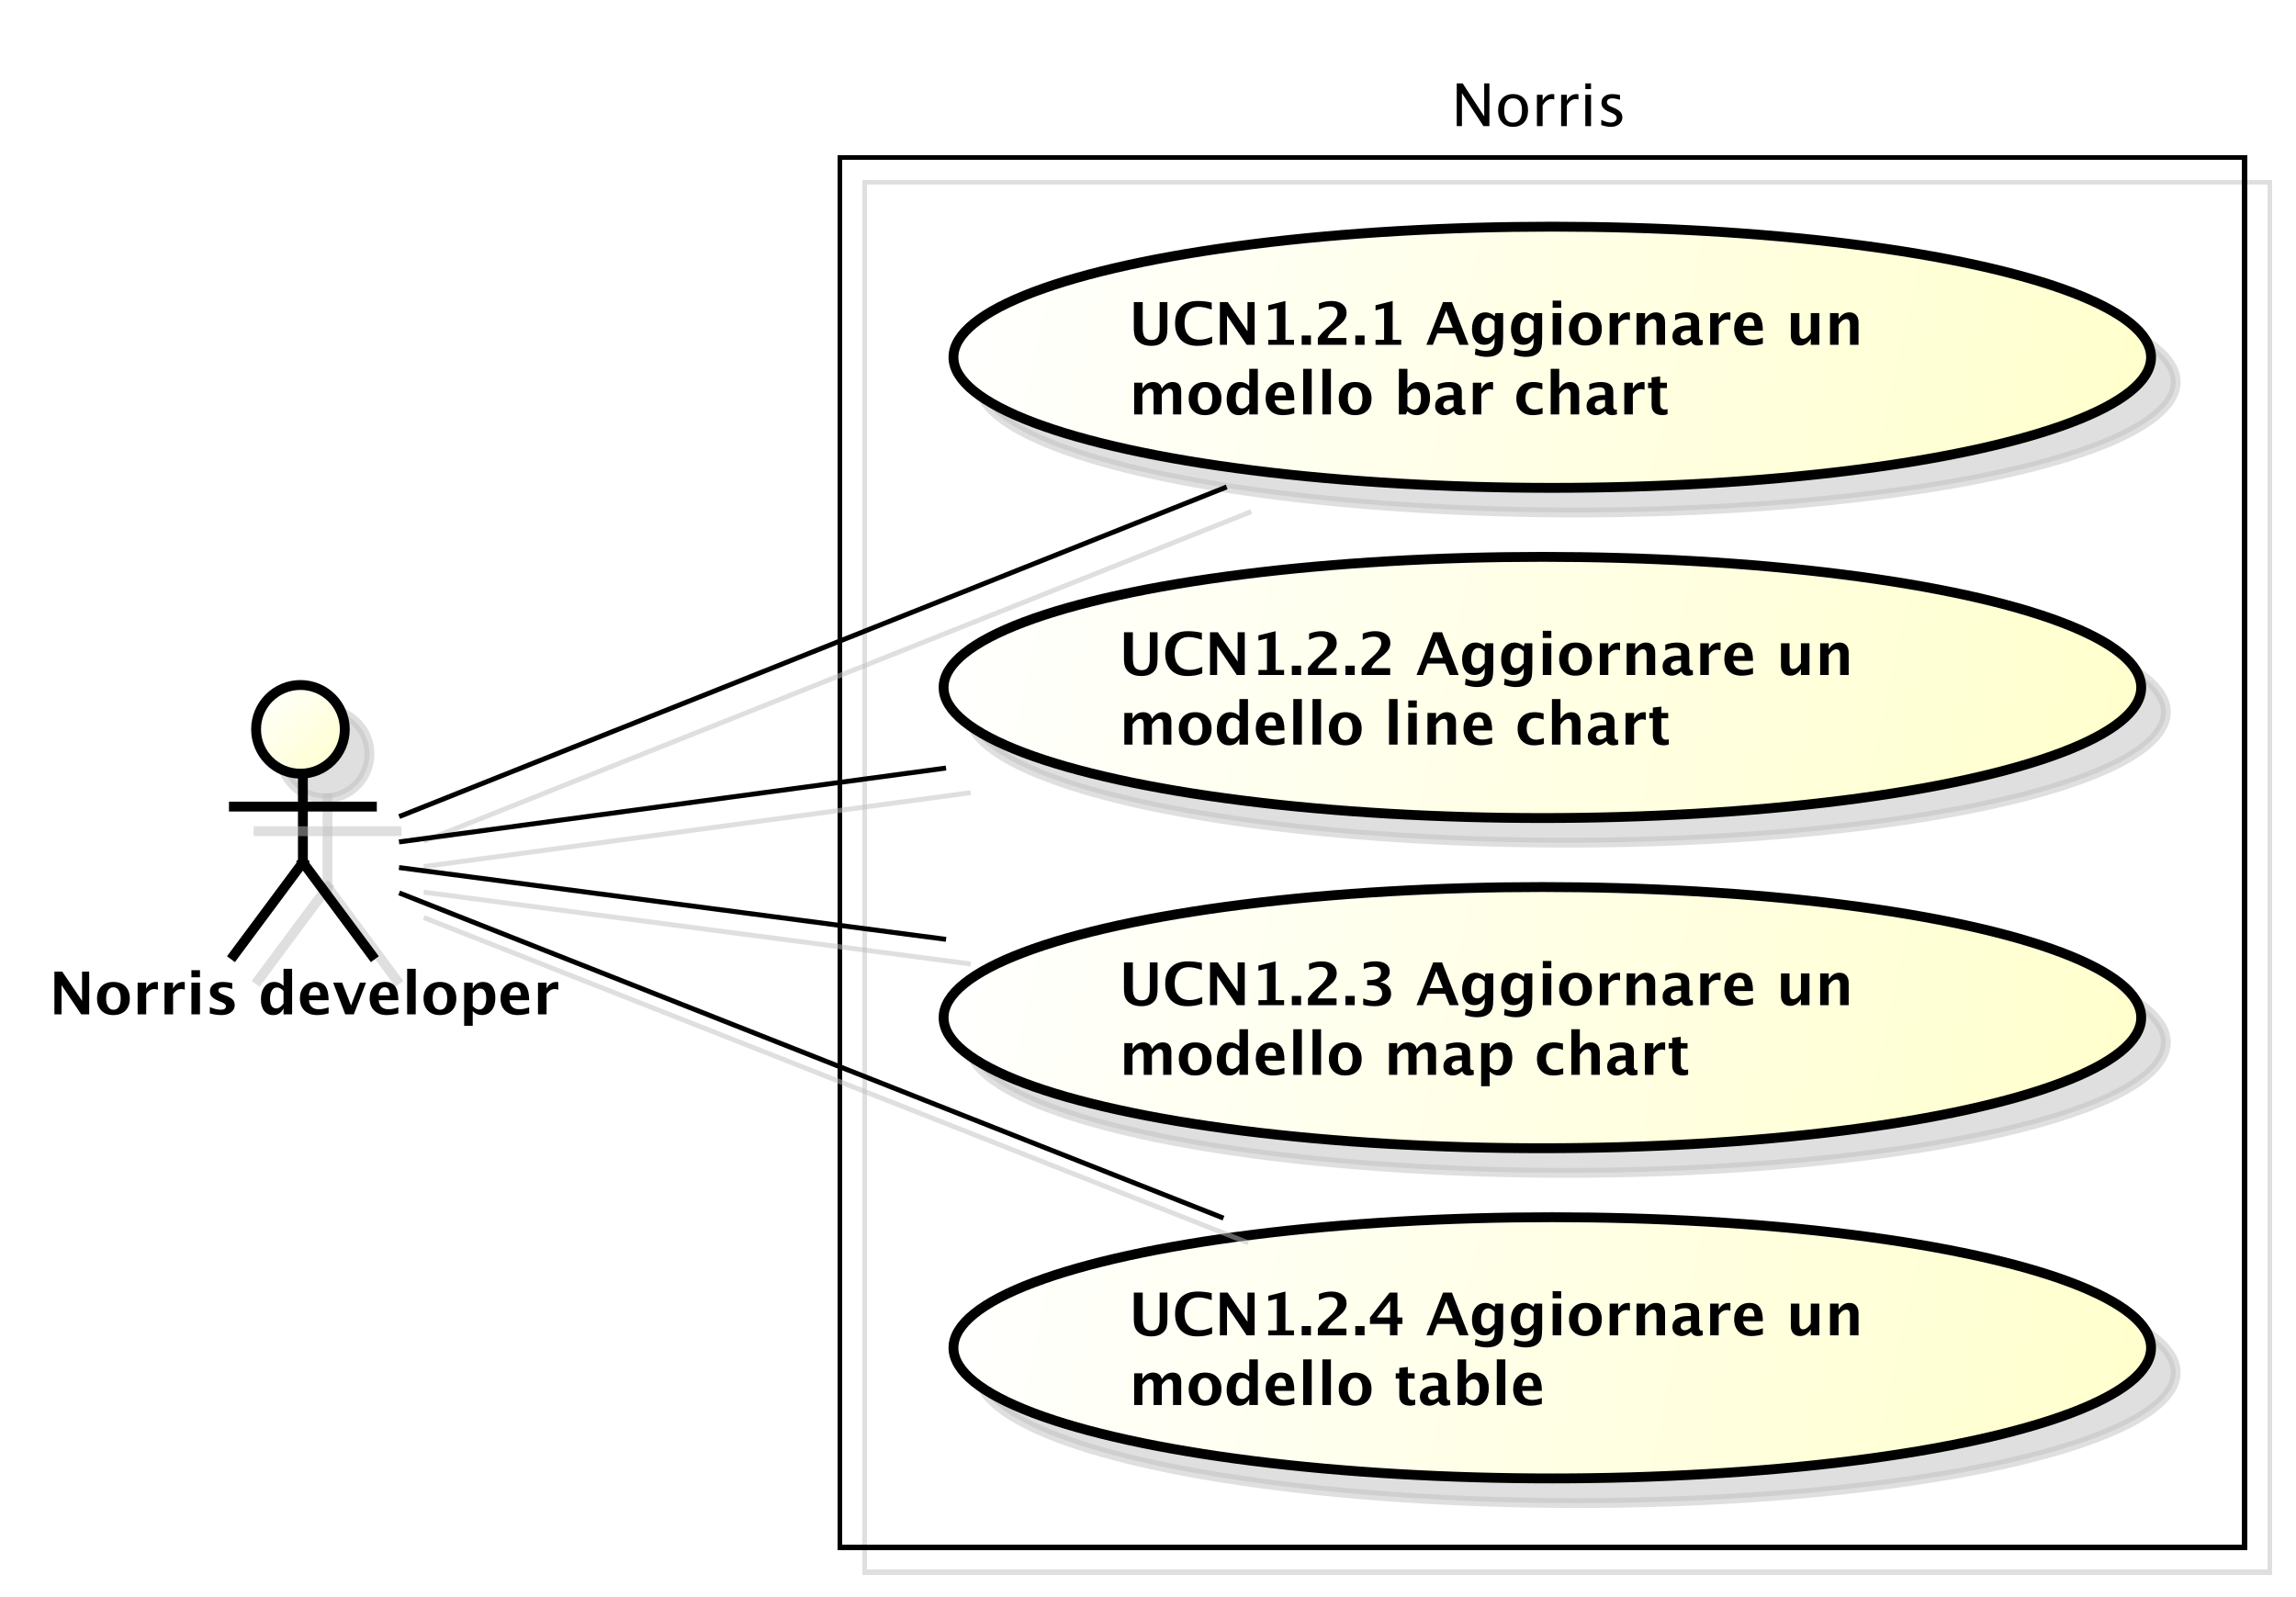 <?xml version="1.0" encoding="UTF-8"?>
<!DOCTYPE svg PUBLIC '-//W3C//DTD SVG 1.0//EN'
          'http://www.w3.org/TR/2001/REC-SVG-20010904/DTD/svg10.dtd'>
<svg xmlns:xlink="http://www.w3.org/1999/xlink" style="fill-opacity:1; color-rendering:auto; color-interpolation:auto; stroke:black; text-rendering:auto; stroke-linecap:square; stroke-miterlimit:10; stroke-opacity:1; shape-rendering:auto; fill:black; stroke-dasharray:none; font-weight:normal; stroke-width:1; font-family:&apos;Dialog&apos;; font-style:normal; stroke-linejoin:miter; font-size:12; stroke-dashoffset:0; image-rendering:auto;" width="621" height="432" xmlns="http://www.w3.org/2000/svg"
><rect width="100%" height="100%" fill="#808080" stroke="none"/><!--Generated by the Batik Graphics2D SVG Generator--><defs id="genericDefs"
  /><g
  ><defs id="defs1"
    ><linearGradient x1="217" gradientUnits="userSpaceOnUse" x2="235" y1="162" y2="180" id="linearGradient1" spreadMethod="pad"
      ><stop style="stop-opacity:1; stop-color:white;" offset="0%"
        /><stop style="stop-opacity:1; stop-color:rgb(255,255,204);" offset="100%"
      /></linearGradient
      ><linearGradient x1="358" gradientUnits="userSpaceOnUse" x2="602" y1="69" y2="122" id="linearGradient2" spreadMethod="pad"
      ><stop style="stop-opacity:1; stop-color:white;" offset="0%"
        /><stop style="stop-opacity:1; stop-color:rgb(255,255,204);" offset="100%"
      /></linearGradient
      ><linearGradient x1="356" gradientUnits="userSpaceOnUse" x2="600" y1="136" y2="189" id="linearGradient3" spreadMethod="pad"
      ><stop style="stop-opacity:1; stop-color:white;" offset="0%"
        /><stop style="stop-opacity:1; stop-color:rgb(255,255,204);" offset="100%"
      /></linearGradient
      ><linearGradient x1="356" gradientUnits="userSpaceOnUse" x2="600" y1="203" y2="256" id="linearGradient4" spreadMethod="pad"
      ><stop style="stop-opacity:1; stop-color:white;" offset="0%"
        /><stop style="stop-opacity:1; stop-color:rgb(255,255,204);" offset="100%"
      /></linearGradient
      ><linearGradient x1="358" gradientUnits="userSpaceOnUse" x2="602" y1="270" y2="323" id="linearGradient5" spreadMethod="pad"
      ><stop style="stop-opacity:1; stop-color:white;" offset="0%"
        /><stop style="stop-opacity:1; stop-color:rgb(255,255,204);" offset="100%"
      /></linearGradient
      ><clipPath clipPathUnits="userSpaceOnUse" id="clipPath1"
      ><path d="M0 0 L621 0 L621 432 L0 432 L0 0 Z"
      /></clipPath
      ><clipPath clipPathUnits="userSpaceOnUse" id="clipPath2"
      ><path d="M160 18 L625.75 18 L625.75 342 L160 342 L160 18 Z"
      /></clipPath
      ><clipPath clipPathUnits="userSpaceOnUse" id="clipPath3"
      ><path d="M165 23 L630.75 23 L630.75 347 L165 347 L165 23 Z"
      /></clipPath
      ><clipPath clipPathUnits="userSpaceOnUse" id="clipPath4"
      ><path d="M-10 -205.836 L455.75 -205.836 L455.75 118.164 L-10 118.164 L-10 -205.836 Z"
      /></clipPath
      ><clipPath clipPathUnits="userSpaceOnUse" id="clipPath5"
      ><path d="M-294.5 -14 L171.25 -14 L171.25 310 L-294.5 310 L-294.5 -14 Z"
      /></clipPath
      ><clipPath clipPathUnits="userSpaceOnUse" id="clipPath6"
      ><path d="M-229.087 -58.367 L236.663 -58.367 L236.663 265.633 L-229.087 265.633 L-229.087 -58.367 Z"
      /></clipPath
      ><clipPath clipPathUnits="userSpaceOnUse" id="clipPath7"
      ><path d="M-227.087 -125.367 L238.663 -125.367 L238.663 198.633 L-227.087 198.633 L-227.087 -125.367 Z"
      /></clipPath
      ><clipPath clipPathUnits="userSpaceOnUse" id="clipPath8"
      ><path d="M-227.087 -192.367 L238.663 -192.367 L238.663 131.633 L-227.087 131.633 L-227.087 -192.367 Z"
      /></clipPath
      ><clipPath clipPathUnits="userSpaceOnUse" id="clipPath9"
      ><path d="M-229.087 -259.367 L236.663 -259.367 L236.663 64.633 L-229.087 64.633 L-229.087 -259.367 Z"
      /></clipPath
    ></defs
    ><g style="fill:white; stroke:white;"
    ><rect x="0" y="0" width="621" style="clip-path:url(#clipPath1); stroke:none;" height="432"
    /></g
    ><g transform="scale(1.333,1.333) translate(-160,-18)" style="fill-opacity:0.502; fill:rgb(192,192,192); text-rendering:geometricPrecision; shape-rendering:crispEdges; stroke:rgb(192,192,192); stroke-opacity:0.502;"
    ><rect x="335.5" y="55" width="285" style="fill:none; clip-path:url(#clipPath2);" height="282"
    /></g
    ><g style="shape-rendering:crispEdges; text-rendering:geometricPrecision;" transform="matrix(1.333,0,0,1.333,-220,-30.667)"
    ><rect x="335.5" y="55" width="285" style="fill:none; clip-path:url(#clipPath3);" height="282"
    /></g
    ><g transform="matrix(1.333,0,0,1.333,-220,-30.667) translate(5,5)" style="fill-opacity:0.502; fill:rgb(192,192,192); text-rendering:optimizeLegibility; stroke:rgb(192,192,192); stroke-width:2; stroke-opacity:0.502;"
    ><circle r="9" style="clip-path:url(#clipPath2); stroke:none;" cx="226" cy="171"
      /><circle r="9" style="fill:none; clip-path:url(#clipPath2);" cx="226" cy="171"
    /></g
    ><g style="fill:url(#linearGradient1); text-rendering:optimizeLegibility; stroke-width:2; stroke:url(#linearGradient1);" transform="matrix(1.333,0,0,1.333,-220,-30.667)"
    ><circle r="9" style="clip-path:url(#clipPath3); stroke:none;" cx="226" cy="171"
      /><circle style="fill:none; clip-path:url(#clipPath3); stroke:black;" r="9" cx="226" cy="171"
    /></g
    ><g transform="matrix(1.333,0,0,1.333,-220,-30.667) translate(5,5)" style="fill-opacity:0.502; fill:rgb(192,192,192); text-rendering:optimizeLegibility; stroke:rgb(192,192,192); stroke-width:2; stroke-opacity:0.502;"
    ><line x1="226.5" x2="226.5" y1="180" style="fill:none; clip-path:url(#clipPath2);" y2="198"
    /></g
    ><g style="stroke-width:2; text-rendering:optimizeLegibility;" transform="matrix(1.333,0,0,1.333,-220,-30.667)"
    ><line x1="226.5" x2="226.5" y1="180" style="fill:none; clip-path:url(#clipPath3);" y2="198"
    /></g
    ><g transform="matrix(1.333,0,0,1.333,-220,-30.667) translate(5,5)" style="fill-opacity:0.502; fill:rgb(192,192,192); text-rendering:optimizeLegibility; stroke:rgb(192,192,192); stroke-width:2; stroke-opacity:0.502;"
    ><line x1="212.5" x2="240.5" y1="186.676" style="fill:none; clip-path:url(#clipPath2);" y2="186.676"
    /></g
    ><g style="stroke-width:2; text-rendering:optimizeLegibility;" transform="matrix(1.333,0,0,1.333,-220,-30.667)"
    ><line x1="212.5" x2="240.5" y1="186.676" style="fill:none; clip-path:url(#clipPath3);" y2="186.676"
    /></g
    ><g transform="matrix(1.333,0,0,1.333,-220,-30.667) translate(5,5)" style="fill-opacity:0.502; fill:rgb(192,192,192); text-rendering:optimizeLegibility; stroke:rgb(192,192,192); stroke-width:2; stroke-opacity:0.502;"
    ><line x1="226.5" x2="212.5" y1="198" style="fill:none; clip-path:url(#clipPath2);" y2="216.836"
    /></g
    ><g style="stroke-width:2; text-rendering:optimizeLegibility;" transform="matrix(1.333,0,0,1.333,-220,-30.667)"
    ><line x1="226.5" x2="212.5" y1="198" style="fill:none; clip-path:url(#clipPath3);" y2="216.836"
    /></g
    ><g transform="matrix(1.333,0,0,1.333,-220,-30.667) translate(5,5)" style="fill-opacity:0.502; fill:rgb(192,192,192); text-rendering:optimizeLegibility; stroke:rgb(192,192,192); stroke-width:2; stroke-opacity:0.502;"
    ><line x1="226.5" x2="240.5" y1="198" style="fill:none; clip-path:url(#clipPath2);" y2="216.836"
    /></g
    ><g style="stroke-width:2; text-rendering:optimizeLegibility;" transform="matrix(1.333,0,0,1.333,-220,-30.667)"
    ><line x1="226.5" x2="240.5" y1="198" style="fill:none; clip-path:url(#clipPath3);" y2="216.836"
    /></g
    ><g style="text-rendering:optimizeLegibility; stroke-width:2; font-family:sans-serif; font-weight:bold;" transform="matrix(1.333,0,0,1.333,-220,-30.667) translate(175,228.836)"
    ><path d="M1.084 0 L1.084 -8.672 L2.672 -8.672 L6.691 -2.748 L6.691 -8.672 L8.139 -8.672 L8.139 0 L6.521 0 L2.531 -5.924 L2.531 0 ZM13.008 0.146 Q11.502 0.146 10.614 -0.765 Q9.727 -1.676 9.727 -3.217 Q9.727 -4.775 10.62 -5.678 Q11.514 -6.58 13.049 -6.58 Q14.59 -6.58 15.483 -5.678 Q16.377 -4.775 16.377 -3.228 Q16.377 -1.647 15.48 -0.75 Q14.584 0.146 13.008 0.146 ZM13.037 -0.938 Q14.531 -0.938 14.531 -3.228 Q14.531 -4.277 14.136 -4.887 Q13.74 -5.496 13.049 -5.496 Q12.363 -5.496 11.968 -4.887 Q11.572 -4.277 11.572 -3.217 Q11.572 -2.168 11.965 -1.553 Q12.357 -0.938 13.037 -0.938 ZM17.971 0 L17.971 -6.434 L19.705 -6.434 L19.705 -5.221 Q20.379 -6.58 21.756 -6.58 Q21.92 -6.58 22.078 -6.545 L22.078 -4.998 Q21.709 -5.133 21.393 -5.133 Q20.355 -5.133 19.705 -4.084 L19.705 0 ZM23.426 0 L23.426 -6.434 L25.16 -6.434 L25.16 -5.221 Q25.834 -6.58 27.211 -6.58 Q27.375 -6.58 27.533 -6.545 L27.533 -4.998 Q27.164 -5.133 26.848 -5.133 Q25.811 -5.133 25.16 -4.084 L25.16 0 ZM28.881 0 L28.881 -6.434 L30.615 -6.434 L30.615 0 ZM28.881 -7.518 L28.881 -8.965 L30.615 -8.965 L30.615 -7.518 ZM32.613 -0.205 L32.613 -1.477 Q33.902 -0.938 34.816 -0.938 Q35.883 -0.938 35.883 -1.664 Q35.883 -2.133 35.004 -2.484 L34.418 -2.719 Q33.463 -3.106 33.053 -3.551 Q32.643 -3.996 32.643 -4.652 Q32.643 -5.566 33.34 -6.073 Q34.037 -6.58 35.291 -6.58 Q36.076 -6.58 37.16 -6.352 L37.16 -5.133 Q36.117 -5.496 35.432 -5.496 Q34.353 -5.496 34.353 -4.828 Q34.353 -4.389 35.15 -4.084 L35.654 -3.891 Q36.785 -3.463 37.227 -3.023 Q37.67 -2.584 37.67 -1.893 Q37.67 -0.984 36.917 -0.419 Q36.164 0.146 34.957 0.146 Q33.797 0.146 32.613 -0.205 ZM47.572 0 L47.572 -1.213 Q46.904 0.146 45.469 0.146 Q44.309 0.146 43.647 -0.703 Q42.984 -1.553 42.984 -3.041 Q42.984 -4.658 43.731 -5.619 Q44.478 -6.58 45.738 -6.58 Q46.746 -6.58 47.572 -5.783 L47.572 -9.252 L49.312 -9.252 L49.312 0 ZM47.572 -4.752 Q46.945 -5.455 46.23 -5.455 Q45.592 -5.455 45.211 -4.84 Q44.83 -4.225 44.83 -3.188 Q44.83 -1.213 46.096 -1.213 Q46.869 -1.213 47.572 -2.203 ZM56.713 -0.217 Q55.477 0.146 54.369 0.146 Q52.758 0.146 51.826 -0.768 Q50.895 -1.682 50.895 -3.264 Q50.895 -4.758 51.747 -5.669 Q52.6 -6.58 54 -6.58 Q55.412 -6.58 56.062 -5.689 Q56.713 -4.799 56.713 -2.871 L52.723 -2.871 Q52.898 -1.031 54.744 -1.031 Q55.617 -1.031 56.713 -1.435 ZM52.699 -3.85 L55.008 -3.85 Q55.008 -5.496 53.947 -5.496 Q52.869 -5.496 52.699 -3.85 ZM60.094 0 L57.639 -6.434 L59.467 -6.434 L61.266 -1.793 L63.053 -6.434 L64.307 -6.434 L61.828 0 ZM70.863 -0.217 Q69.627 0.146 68.519 0.146 Q66.908 0.146 65.977 -0.768 Q65.045 -1.682 65.045 -3.264 Q65.045 -4.758 65.897 -5.669 Q66.75 -6.58 68.15 -6.58 Q69.562 -6.58 70.213 -5.689 Q70.863 -4.799 70.863 -2.871 L66.873 -2.871 Q67.049 -1.031 68.894 -1.031 Q69.768 -1.031 70.863 -1.435 ZM66.85 -3.85 L69.158 -3.85 Q69.158 -5.496 68.098 -5.496 Q67.019 -5.496 66.85 -3.85 ZM72.656 0 L72.656 -9.252 L74.391 -9.252 L74.391 0 ZM79.26 0.146 Q77.754 0.146 76.866 -0.765 Q75.978 -1.676 75.978 -3.217 Q75.978 -4.775 76.872 -5.678 Q77.766 -6.58 79.301 -6.58 Q80.842 -6.58 81.735 -5.678 Q82.629 -4.775 82.629 -3.228 Q82.629 -1.647 81.732 -0.75 Q80.836 0.146 79.26 0.146 ZM79.289 -0.938 Q80.783 -0.938 80.783 -3.228 Q80.783 -4.277 80.388 -4.887 Q79.992 -5.496 79.301 -5.496 Q78.615 -5.496 78.22 -4.887 Q77.824 -4.277 77.824 -3.217 Q77.824 -2.168 78.217 -1.553 Q78.609 -0.938 79.289 -0.938 ZM84.223 2.314 L84.223 -6.434 L85.957 -6.434 L85.957 -5.221 Q86.625 -6.58 88.061 -6.58 Q89.221 -6.58 89.886 -5.731 Q90.551 -4.881 90.551 -3.393 Q90.551 -1.775 89.801 -0.815 Q89.051 0.146 87.791 0.146 Q86.777 0.146 85.957 -0.65 L85.957 2.314 ZM85.957 -1.682 Q86.59 -0.979 87.305 -0.979 Q87.943 -0.979 88.324 -1.597 Q88.705 -2.215 88.705 -3.246 Q88.705 -5.221 87.434 -5.221 Q86.666 -5.221 85.957 -4.231 ZM97.412 -0.217 Q96.176 0.146 95.068 0.146 Q93.457 0.146 92.525 -0.768 Q91.594 -1.682 91.594 -3.264 Q91.594 -4.758 92.446 -5.669 Q93.299 -6.58 94.699 -6.58 Q96.111 -6.58 96.762 -5.689 Q97.412 -4.799 97.412 -2.871 L93.422 -2.871 Q93.598 -1.031 95.443 -1.031 Q96.316 -1.031 97.412 -1.435 ZM93.398 -3.85 L95.707 -3.85 Q95.707 -5.496 94.647 -5.496 Q93.568 -5.496 93.398 -3.85 ZM99.205 0 L99.205 -6.434 L100.939 -6.434 L100.939 -5.221 Q101.613 -6.58 102.99 -6.58 Q103.154 -6.58 103.312 -6.545 L103.312 -4.998 Q102.943 -5.133 102.627 -5.133 Q101.59 -5.133 100.939 -4.084 L100.939 0 Z" style="clip-path:url(#clipPath4); stroke:none;"
    /></g
    ><g style="text-rendering:optimizeLegibility; stroke-width:2; font-family:sans-serif;" transform="matrix(1.333,0,0,1.333,-220,-30.667) translate(459.5,37)"
    ><path d="M1.119 11.602 L1.119 2.93 L2.326 2.93 L6.691 9.627 L6.691 2.93 L7.746 2.93 L7.746 11.602 L6.545 11.602 L2.174 4.904 L2.174 11.602 ZM12.51 11.748 Q11.145 11.748 10.33 10.843 Q9.516 9.938 9.516 8.42 Q9.516 6.885 10.333 5.991 Q11.15 5.098 12.551 5.098 Q13.951 5.098 14.769 5.991 Q15.586 6.885 15.586 8.408 Q15.586 9.967 14.766 10.857 Q13.945 11.748 12.51 11.748 ZM12.527 10.881 Q14.361 10.881 14.361 8.408 Q14.361 5.965 12.551 5.965 Q10.746 5.965 10.746 8.42 Q10.746 10.881 12.527 10.881 ZM17.391 11.602 L17.391 5.238 L18.545 5.238 L18.545 6.434 Q19.23 5.098 20.537 5.098 Q20.713 5.098 20.906 5.127 L20.906 6.205 Q20.607 6.106 20.379 6.106 Q19.283 6.106 18.545 7.406 L18.545 11.602 ZM22.301 11.602 L22.301 5.238 L23.455 5.238 L23.455 6.434 Q24.141 5.098 25.447 5.098 Q25.623 5.098 25.816 5.127 L25.816 6.205 Q25.518 6.106 25.289 6.106 Q24.193 6.106 23.455 7.406 L23.455 11.602 ZM27.211 11.602 L27.211 5.238 L28.365 5.238 L28.365 11.602 ZM27.211 4.084 L27.211 2.93 L28.365 2.93 L28.365 4.084 ZM32.367 11.748 Q31.576 11.748 30.445 11.379 L30.445 10.318 Q31.576 10.881 32.414 10.881 Q32.912 10.881 33.24 10.611 Q33.568 10.342 33.568 9.938 Q33.568 9.346 32.648 8.959 L31.975 8.672 Q30.48 8.051 30.48 6.885 Q30.48 6.053 31.069 5.575 Q31.658 5.098 32.684 5.098 Q33.217 5.098 34.002 5.244 L34.242 5.291 L34.242 6.252 Q33.275 5.965 32.707 5.965 Q31.594 5.965 31.594 6.773 Q31.594 7.295 32.438 7.652 L32.994 7.887 Q33.938 8.285 34.33 8.727 Q34.723 9.17 34.723 9.832 Q34.723 10.67 34.06 11.209 Q33.398 11.748 32.367 11.748 Z" style="clip-path:url(#clipPath5); stroke:none;"
    /></g
    ><g transform="matrix(1.333,0,0,1.333,-220,-30.667) translate(5,5)" style="fill-opacity:0.502; fill:rgb(192,192,192); text-rendering:optimizeLegibility; font-family:sans-serif; stroke:rgb(192,192,192); stroke-width:2; stroke-opacity:0.502;"
    ><ellipse style="clip-path:url(#clipPath2); stroke:none;" rx="121.5" cx="480" ry="26.5" cy="95.5"
      /><ellipse style="fill:none; clip-path:url(#clipPath2);" rx="121.5" cx="480" ry="26.5" cy="95.5"
    /></g
    ><g transform="matrix(1.333,0,0,1.333,-220,-30.667)" style="fill:url(#linearGradient2); text-rendering:optimizeLegibility; stroke-width:2; font-family:sans-serif; stroke:url(#linearGradient2);"
    ><ellipse style="clip-path:url(#clipPath3); stroke:none;" rx="121.5" cx="480" ry="26.5" cy="95.5"
      /><ellipse style="clip-path:url(#clipPath3); fill:none; stroke:black;" rx="121.5" cx="480" ry="26.5" cy="95.5"
      /><path d="M1.014 2.93 L2.818 2.93 L2.818 8.244 Q2.818 9.504 3.234 10.063 Q3.65 10.623 4.576 10.623 Q5.461 10.623 5.856 10.09 Q6.252 9.557 6.252 8.373 L6.252 2.93 L7.822 2.93 L7.822 8.256 Q7.822 9.457 7.594 10.087 Q7.365 10.717 6.762 11.18 Q5.936 11.818 4.541 11.818 Q3.047 11.818 2.139 11.139 Q1.512 10.67 1.263 10.028 Q1.014 9.387 1.014 8.238 ZM16.898 11.256 Q15.639 11.818 13.893 11.818 Q11.76 11.818 10.57 10.617 Q9.381 9.416 9.381 7.266 Q9.381 5.074 10.579 3.894 Q11.777 2.713 13.998 2.713 Q15.416 2.713 16.816 3.047 L16.816 4.459 Q15.229 3.902 14.156 3.902 Q12.785 3.902 12.041 4.772 Q11.297 5.643 11.297 7.242 Q11.297 8.812 12.097 9.691 Q12.896 10.57 14.32 10.57 Q15.598 10.57 16.898 9.926 ZM18.469 11.602 L18.469 2.93 L20.057 2.93 L24.076 8.854 L24.076 2.93 L25.523 2.93 L25.523 11.602 L23.906 11.602 L19.916 5.678 L19.916 11.602 ZM28.295 11.602 L28.295 10.588 L30.029 10.588 L30.029 4.189 L28.295 4.623 L28.295 3.58 L31.77 2.713 L31.77 10.588 L33.504 10.588 L33.504 11.602 ZM35.068 11.602 L35.068 9.721 L36.949 9.721 L36.949 11.602 ZM38.35 11.602 L38.35 10.23 L38.443 10.102 Q39.141 9.17 39.873 8.531 L40.582 7.904 Q42.334 6.357 42.334 5.191 Q42.334 3.832 40.787 3.832 Q39.832 3.832 38.572 4.477 L38.572 3.205 Q39.897 2.713 41.133 2.713 Q42.516 2.713 43.348 3.366 Q44.18 4.019 44.18 5.115 Q44.18 5.871 43.775 6.492 Q43.371 7.113 42.352 7.934 L41.766 8.402 Q40.541 9.387 40.312 10.23 L44.145 10.23 L44.145 11.602 ZM45.949 11.602 L45.949 9.721 L47.83 9.721 L47.83 11.602 ZM50.057 11.602 L50.057 10.588 L51.791 10.588 L51.791 4.189 L50.057 4.623 L50.057 3.58 L53.531 2.713 L53.531 10.588 L55.266 10.588 L55.266 11.602 ZM60.375 11.602 L63.75 2.93 L65.555 2.93 L68.93 11.602 L67.078 11.602 L66.176 9.287 L62.59 9.287 L61.688 11.602 ZM63.035 8.133 L65.731 8.133 L64.383 4.676 ZM70.207 13.6 L70.348 12.34 Q71.42 12.832 72.393 12.832 Q73.353 12.832 73.781 12.422 Q74.209 12.012 74.209 11.092 L74.209 10.213 Q73.576 11.602 72.117 11.602 Q70.969 11.602 70.295 10.743 Q69.621 9.885 69.621 8.42 Q69.621 6.879 70.377 5.95 Q71.133 5.021 72.387 5.021 Q73.371 5.021 74.209 5.818 L74.391 5.168 L75.949 5.168 L75.949 10.078 Q75.949 11.549 75.77 12.199 Q75.592 12.85 75.076 13.307 Q74.209 14.057 72.633 14.057 Q71.514 14.057 70.207 13.6 ZM74.209 9.205 L74.209 6.832 Q73.582 6.123 72.897 6.123 Q72.24 6.123 71.853 6.721 Q71.467 7.318 71.467 8.326 Q71.467 10.213 72.68 10.213 Q73.518 10.213 74.209 9.205 ZM78.123 13.6 L78.264 12.34 Q79.336 12.832 80.309 12.832 Q81.269 12.832 81.697 12.422 Q82.125 12.012 82.125 11.092 L82.125 10.213 Q81.492 11.602 80.033 11.602 Q78.885 11.602 78.211 10.743 Q77.537 9.885 77.537 8.42 Q77.537 6.879 78.293 5.95 Q79.049 5.021 80.303 5.021 Q81.287 5.021 82.125 5.818 L82.307 5.168 L83.865 5.168 L83.865 10.078 Q83.865 11.549 83.686 12.199 Q83.508 12.85 82.992 13.307 Q82.125 14.057 80.549 14.057 Q79.43 14.057 78.123 13.6 ZM82.125 9.205 L82.125 6.832 Q81.498 6.123 80.812 6.123 Q80.156 6.123 79.769 6.721 Q79.383 7.318 79.383 8.326 Q79.383 10.213 80.596 10.213 Q81.434 10.213 82.125 9.205 ZM85.992 11.602 L85.992 5.168 L87.727 5.168 L87.727 11.602 ZM85.992 4.084 L85.992 2.637 L87.727 2.637 L87.727 4.084 ZM92.596 11.748 Q91.09 11.748 90.202 10.837 Q89.314 9.926 89.314 8.385 Q89.314 6.826 90.208 5.924 Q91.102 5.021 92.637 5.021 Q94.178 5.021 95.071 5.924 Q95.965 6.826 95.965 8.373 Q95.965 9.955 95.068 10.852 Q94.172 11.748 92.596 11.748 ZM92.625 10.664 Q94.119 10.664 94.119 8.373 Q94.119 7.324 93.724 6.715 Q93.328 6.106 92.637 6.106 Q91.951 6.106 91.556 6.715 Q91.16 7.324 91.16 8.385 Q91.16 9.434 91.553 10.049 Q91.945 10.664 92.625 10.664 ZM97.559 11.602 L97.559 5.168 L99.293 5.168 L99.293 6.381 Q99.967 5.021 101.344 5.021 Q101.508 5.021 101.666 5.057 L101.666 6.604 Q101.297 6.469 100.981 6.469 Q99.943 6.469 99.293 7.518 L99.293 11.602 ZM103.014 11.602 L103.014 5.168 L104.748 5.168 L104.748 6.381 Q105.598 5.021 106.939 5.021 Q107.801 5.021 108.299 5.566 Q108.797 6.111 108.797 7.055 L108.797 11.602 L107.062 11.602 L107.062 7.482 Q107.062 6.387 106.336 6.387 Q105.51 6.387 104.748 7.553 L104.748 11.602 ZM114.047 10.91 Q113.18 11.748 112.189 11.748 Q111.346 11.748 110.818 11.232 Q110.291 10.717 110.291 9.896 Q110.291 8.83 111.144 8.253 Q111.996 7.676 113.584 7.676 L114.047 7.676 L114.047 7.09 Q114.047 6.088 112.904 6.088 Q111.891 6.088 110.853 6.662 L110.853 5.467 Q112.031 5.021 113.186 5.021 Q115.711 5.021 115.711 7.031 L115.711 9.879 Q115.711 10.635 116.197 10.635 Q116.285 10.635 116.426 10.611 L116.467 11.584 Q115.916 11.748 115.494 11.748 Q114.428 11.748 114.123 10.91 ZM114.047 9.979 L114.047 8.672 L113.637 8.672 Q111.955 8.672 111.955 9.727 Q111.955 10.084 112.198 10.327 Q112.441 10.57 112.799 10.57 Q113.408 10.57 114.047 9.979 ZM117.949 11.602 L117.949 5.168 L119.684 5.168 L119.684 6.381 Q120.357 5.021 121.734 5.021 Q121.898 5.021 122.057 5.057 L122.057 6.604 Q121.688 6.469 121.371 6.469 Q120.334 6.469 119.684 7.518 L119.684 11.602 ZM128.643 11.385 Q127.406 11.748 126.299 11.748 Q124.688 11.748 123.756 10.834 Q122.824 9.92 122.824 8.338 Q122.824 6.844 123.677 5.933 Q124.529 5.021 125.93 5.021 Q127.342 5.021 127.992 5.912 Q128.643 6.803 128.643 8.73 L124.652 8.73 Q124.828 10.57 126.674 10.57 Q127.547 10.57 128.643 10.166 ZM124.629 7.752 L126.938 7.752 Q126.938 6.106 125.877 6.106 Q124.799 6.106 124.629 7.752 ZM138.369 11.602 L138.369 10.389 Q137.525 11.748 136.178 11.748 Q135.316 11.748 134.818 11.203 Q134.32 10.658 134.32 9.715 L134.32 5.168 L136.055 5.168 L136.055 9.287 Q136.055 10.383 136.787 10.383 Q137.607 10.383 138.369 9.217 L138.369 5.168 L140.103 5.168 L140.103 11.602 ZM142.272 11.602 L142.272 5.168 L144.006 5.168 L144.006 6.381 Q144.856 5.021 146.197 5.021 Q147.059 5.021 147.557 5.566 Q148.055 6.111 148.055 7.055 L148.055 11.602 L146.32 11.602 L146.32 7.482 Q146.32 6.387 145.594 6.387 Q144.768 6.387 144.006 7.553 L144.006 11.602 Z" style="fill:black; clip-path:url(#clipPath6); stroke:none;" transform="translate(394.087,81.367)"
    /></g
    ><g style="text-rendering:optimizeLegibility; stroke-width:2; font-family:sans-serif; font-weight:bold;" transform="matrix(1.333,0,0,1.333,-220,-30.667) translate(394.087,81.367)"
    ><path d="M1.084 25.734 L1.084 19.301 L2.748 19.301 L2.748 20.514 Q3.51 19.154 4.916 19.154 Q5.643 19.154 6.111 19.512 Q6.58 19.869 6.686 20.514 Q7.588 19.154 8.865 19.154 Q10.629 19.154 10.629 21.1 L10.629 25.734 L8.965 25.734 L8.965 21.668 Q8.965 20.525 8.203 20.525 Q7.424 20.525 6.686 21.65 L6.686 25.734 L5.021 25.734 L5.021 21.668 Q5.021 20.52 4.254 20.52 Q3.486 20.52 2.748 21.65 L2.748 25.734 ZM15.422 25.881 Q13.916 25.881 13.028 24.97 Q12.141 24.059 12.141 22.518 Q12.141 20.959 13.034 20.057 Q13.928 19.154 15.463 19.154 Q17.004 19.154 17.898 20.057 Q18.791 20.959 18.791 22.506 Q18.791 24.088 17.895 24.984 Q16.998 25.881 15.422 25.881 ZM15.451 24.797 Q16.945 24.797 16.945 22.506 Q16.945 21.457 16.55 20.848 Q16.154 20.238 15.463 20.238 Q14.777 20.238 14.382 20.848 Q13.986 21.457 13.986 22.518 Q13.986 23.566 14.379 24.182 Q14.771 24.797 15.451 24.797 ZM24.434 25.734 L24.434 24.521 Q23.766 25.881 22.33 25.881 Q21.17 25.881 20.508 25.031 Q19.846 24.182 19.846 22.693 Q19.846 21.076 20.593 20.115 Q21.34 19.154 22.6 19.154 Q23.607 19.154 24.434 19.951 L24.434 16.482 L26.174 16.482 L26.174 25.734 ZM24.434 20.982 Q23.807 20.279 23.092 20.279 Q22.453 20.279 22.072 20.895 Q21.691 21.51 21.691 22.547 Q21.691 24.521 22.957 24.521 Q23.73 24.521 24.434 23.531 ZM33.574 25.518 Q32.338 25.881 31.23 25.881 Q29.619 25.881 28.688 24.967 Q27.756 24.053 27.756 22.471 Q27.756 20.977 28.608 20.065 Q29.461 19.154 30.861 19.154 Q32.273 19.154 32.924 20.045 Q33.574 20.936 33.574 22.863 L29.584 22.863 Q29.76 24.703 31.605 24.703 Q32.478 24.703 33.574 24.299 ZM29.561 21.885 L31.869 21.885 Q31.869 20.238 30.809 20.238 Q29.73 20.238 29.561 21.885 ZM35.367 25.734 L35.367 16.482 L37.102 16.482 L37.102 25.734 ZM39.27 25.734 L39.27 16.482 L41.004 16.482 L41.004 25.734 ZM45.873 25.881 Q44.367 25.881 43.48 24.97 Q42.592 24.059 42.592 22.518 Q42.592 20.959 43.485 20.057 Q44.379 19.154 45.914 19.154 Q47.455 19.154 48.349 20.057 Q49.242 20.959 49.242 22.506 Q49.242 24.088 48.346 24.984 Q47.449 25.881 45.873 25.881 ZM45.902 24.797 Q47.397 24.797 47.397 22.506 Q47.397 21.457 47.001 20.848 Q46.605 20.238 45.914 20.238 Q45.228 20.238 44.833 20.848 Q44.438 21.457 44.438 22.518 Q44.438 23.566 44.83 24.182 Q45.223 24.797 45.902 24.797 ZM54.791 25.734 L54.791 16.482 L56.525 16.482 L56.525 20.514 Q57.193 19.154 58.629 19.154 Q59.789 19.154 60.454 20.004 Q61.119 20.854 61.119 22.342 Q61.119 23.953 60.369 24.917 Q59.619 25.881 58.365 25.881 Q57.287 25.881 56.525 25.084 L56.203 25.734 ZM56.525 24.053 Q57.158 24.756 57.873 24.756 Q58.512 24.756 58.893 24.138 Q59.273 23.52 59.273 22.488 Q59.273 20.514 58.002 20.514 Q57.234 20.514 56.525 21.504 ZM65.894 25.043 Q65.027 25.881 64.037 25.881 Q63.193 25.881 62.666 25.365 Q62.139 24.85 62.139 24.029 Q62.139 22.963 62.991 22.386 Q63.844 21.809 65.432 21.809 L65.894 21.809 L65.894 21.223 Q65.894 20.221 64.752 20.221 Q63.738 20.221 62.701 20.795 L62.701 19.6 Q63.879 19.154 65.033 19.154 Q67.559 19.154 67.559 21.164 L67.559 24.012 Q67.559 24.768 68.045 24.768 Q68.133 24.768 68.273 24.744 L68.314 25.717 Q67.764 25.881 67.342 25.881 Q66.275 25.881 65.971 25.043 ZM65.894 24.111 L65.894 22.805 L65.484 22.805 Q63.803 22.805 63.803 23.859 Q63.803 24.217 64.046 24.46 Q64.289 24.703 64.647 24.703 Q65.256 24.703 65.894 24.111 ZM69.797 25.734 L69.797 19.301 L71.531 19.301 L71.531 20.514 Q72.205 19.154 73.582 19.154 Q73.746 19.154 73.904 19.189 L73.904 20.736 Q73.535 20.602 73.219 20.602 Q72.182 20.602 71.531 21.65 L71.531 25.734 ZM83.953 25.594 Q82.875 25.881 81.955 25.881 Q80.414 25.881 79.52 24.976 Q78.627 24.07 78.627 22.512 Q78.627 20.936 79.547 20.045 Q80.467 19.154 82.09 19.154 Q82.875 19.154 83.9 19.406 L83.9 20.66 Q82.834 20.314 82.195 20.314 Q81.416 20.314 80.941 20.912 Q80.467 21.51 80.467 22.5 Q80.467 23.514 80.98 24.123 Q81.492 24.732 82.348 24.732 Q83.127 24.732 83.953 24.393 ZM85.594 25.734 L85.594 16.482 L87.328 16.482 L87.328 20.514 Q88.178 19.154 89.519 19.154 Q90.381 19.154 90.879 19.699 Q91.377 20.244 91.377 21.188 L91.377 25.734 L89.643 25.734 L89.643 21.615 Q89.643 20.52 88.916 20.52 Q88.09 20.52 87.328 21.686 L87.328 25.734 ZM96.627 25.043 Q95.76 25.881 94.769 25.881 Q93.926 25.881 93.398 25.365 Q92.871 24.85 92.871 24.029 Q92.871 22.963 93.724 22.386 Q94.576 21.809 96.164 21.809 L96.627 21.809 L96.627 21.223 Q96.627 20.221 95.484 20.221 Q94.471 20.221 93.434 20.795 L93.434 19.6 Q94.611 19.154 95.766 19.154 Q98.291 19.154 98.291 21.164 L98.291 24.012 Q98.291 24.768 98.777 24.768 Q98.865 24.768 99.006 24.744 L99.047 25.717 Q98.496 25.881 98.074 25.881 Q97.008 25.881 96.703 25.043 ZM96.627 24.111 L96.627 22.805 L96.217 22.805 Q94.535 22.805 94.535 23.859 Q94.535 24.217 94.778 24.46 Q95.022 24.703 95.379 24.703 Q95.988 24.703 96.627 24.111 ZM100.529 25.734 L100.529 19.301 L102.264 19.301 L102.264 20.514 Q102.938 19.154 104.314 19.154 Q104.478 19.154 104.637 19.189 L104.637 20.736 Q104.268 20.602 103.951 20.602 Q102.914 20.602 102.264 21.65 L102.264 25.734 ZM109.301 25.699 Q108.68 25.881 108.322 25.881 Q106.066 25.881 106.066 23.771 L106.066 20.385 L105.346 20.385 L105.346 19.301 L106.066 19.301 L106.066 18.217 L107.801 18.018 L107.801 19.301 L109.178 19.301 L109.178 20.385 L107.801 20.385 L107.801 23.543 Q107.801 24.727 108.768 24.727 Q108.99 24.727 109.301 24.645 Z" style="clip-path:url(#clipPath6); stroke:none;"
    /></g
    ><g transform="matrix(1.333,0,0,1.333,-220,-30.667) translate(5,5)" style="fill-opacity:0.502; fill:rgb(192,192,192); text-rendering:optimizeLegibility; font-family:sans-serif; stroke:rgb(192,192,192); font-weight:bold; stroke-width:2; stroke-opacity:0.502;"
    ><ellipse style="clip-path:url(#clipPath2); stroke:none;" rx="121.5" cx="478" ry="26.5" cy="162.5"
      /><ellipse style="fill:none; clip-path:url(#clipPath2);" rx="121.5" cx="478" ry="26.5" cy="162.5"
    /></g
    ><g transform="matrix(1.333,0,0,1.333,-220,-30.667)" style="fill:url(#linearGradient3); text-rendering:optimizeLegibility; font-family:sans-serif; stroke:url(#linearGradient3); font-weight:bold; stroke-width:2;"
    ><ellipse style="clip-path:url(#clipPath3); stroke:none;" rx="121.5" cx="478" ry="26.5" cy="162.5"
      /><ellipse style="clip-path:url(#clipPath3); fill:none; stroke:black;" rx="121.5" cx="478" ry="26.5" cy="162.5"
      /><path d="M1.014 2.93 L2.818 2.93 L2.818 8.244 Q2.818 9.504 3.234 10.063 Q3.65 10.623 4.576 10.623 Q5.461 10.623 5.856 10.09 Q6.252 9.557 6.252 8.373 L6.252 2.93 L7.822 2.93 L7.822 8.256 Q7.822 9.457 7.594 10.087 Q7.365 10.717 6.762 11.18 Q5.936 11.818 4.541 11.818 Q3.047 11.818 2.139 11.139 Q1.512 10.67 1.263 10.028 Q1.014 9.387 1.014 8.238 ZM16.898 11.256 Q15.639 11.818 13.893 11.818 Q11.76 11.818 10.57 10.617 Q9.381 9.416 9.381 7.266 Q9.381 5.074 10.579 3.894 Q11.777 2.713 13.998 2.713 Q15.416 2.713 16.816 3.047 L16.816 4.459 Q15.229 3.902 14.156 3.902 Q12.785 3.902 12.041 4.772 Q11.297 5.643 11.297 7.242 Q11.297 8.812 12.097 9.691 Q12.896 10.57 14.32 10.57 Q15.598 10.57 16.898 9.926 ZM18.469 11.602 L18.469 2.93 L20.057 2.93 L24.076 8.854 L24.076 2.93 L25.523 2.93 L25.523 11.602 L23.906 11.602 L19.916 5.678 L19.916 11.602 ZM28.295 11.602 L28.295 10.588 L30.029 10.588 L30.029 4.189 L28.295 4.623 L28.295 3.58 L31.77 2.713 L31.77 10.588 L33.504 10.588 L33.504 11.602 ZM35.068 11.602 L35.068 9.721 L36.949 9.721 L36.949 11.602 ZM38.35 11.602 L38.35 10.23 L38.443 10.102 Q39.141 9.17 39.873 8.531 L40.582 7.904 Q42.334 6.357 42.334 5.191 Q42.334 3.832 40.787 3.832 Q39.832 3.832 38.572 4.477 L38.572 3.205 Q39.897 2.713 41.133 2.713 Q42.516 2.713 43.348 3.366 Q44.18 4.019 44.18 5.115 Q44.18 5.871 43.775 6.492 Q43.371 7.113 42.352 7.934 L41.766 8.402 Q40.541 9.387 40.312 10.23 L44.145 10.23 L44.145 11.602 ZM45.949 11.602 L45.949 9.721 L47.83 9.721 L47.83 11.602 ZM49.23 11.602 L49.23 10.23 L49.324 10.102 Q50.022 9.17 50.754 8.531 L51.463 7.904 Q53.215 6.357 53.215 5.191 Q53.215 3.832 51.668 3.832 Q50.713 3.832 49.453 4.477 L49.453 3.205 Q50.777 2.713 52.014 2.713 Q53.397 2.713 54.228 3.366 Q55.06 4.019 55.06 5.115 Q55.06 5.871 54.656 6.492 Q54.252 7.113 53.232 7.934 L52.647 8.402 Q51.422 9.387 51.193 10.23 L55.025 10.23 L55.025 11.602 ZM60.375 11.602 L63.75 2.93 L65.555 2.93 L68.93 11.602 L67.078 11.602 L66.176 9.287 L62.59 9.287 L61.688 11.602 ZM63.035 8.133 L65.731 8.133 L64.383 4.676 ZM70.207 13.6 L70.348 12.34 Q71.42 12.832 72.393 12.832 Q73.353 12.832 73.781 12.422 Q74.209 12.012 74.209 11.092 L74.209 10.213 Q73.576 11.602 72.117 11.602 Q70.969 11.602 70.295 10.743 Q69.621 9.885 69.621 8.42 Q69.621 6.879 70.377 5.95 Q71.133 5.021 72.387 5.021 Q73.371 5.021 74.209 5.818 L74.391 5.168 L75.949 5.168 L75.949 10.078 Q75.949 11.549 75.77 12.199 Q75.592 12.85 75.076 13.307 Q74.209 14.057 72.633 14.057 Q71.514 14.057 70.207 13.6 ZM74.209 9.205 L74.209 6.832 Q73.582 6.123 72.897 6.123 Q72.24 6.123 71.853 6.721 Q71.467 7.318 71.467 8.326 Q71.467 10.213 72.68 10.213 Q73.518 10.213 74.209 9.205 ZM78.123 13.6 L78.264 12.34 Q79.336 12.832 80.309 12.832 Q81.269 12.832 81.697 12.422 Q82.125 12.012 82.125 11.092 L82.125 10.213 Q81.492 11.602 80.033 11.602 Q78.885 11.602 78.211 10.743 Q77.537 9.885 77.537 8.42 Q77.537 6.879 78.293 5.95 Q79.049 5.021 80.303 5.021 Q81.287 5.021 82.125 5.818 L82.307 5.168 L83.865 5.168 L83.865 10.078 Q83.865 11.549 83.686 12.199 Q83.508 12.85 82.992 13.307 Q82.125 14.057 80.549 14.057 Q79.43 14.057 78.123 13.6 ZM82.125 9.205 L82.125 6.832 Q81.498 6.123 80.812 6.123 Q80.156 6.123 79.769 6.721 Q79.383 7.318 79.383 8.326 Q79.383 10.213 80.596 10.213 Q81.434 10.213 82.125 9.205 ZM85.992 11.602 L85.992 5.168 L87.727 5.168 L87.727 11.602 ZM85.992 4.084 L85.992 2.637 L87.727 2.637 L87.727 4.084 ZM92.596 11.748 Q91.09 11.748 90.202 10.837 Q89.314 9.926 89.314 8.385 Q89.314 6.826 90.208 5.924 Q91.102 5.021 92.637 5.021 Q94.178 5.021 95.071 5.924 Q95.965 6.826 95.965 8.373 Q95.965 9.955 95.068 10.852 Q94.172 11.748 92.596 11.748 ZM92.625 10.664 Q94.119 10.664 94.119 8.373 Q94.119 7.324 93.724 6.715 Q93.328 6.106 92.637 6.106 Q91.951 6.106 91.556 6.715 Q91.16 7.324 91.16 8.385 Q91.16 9.434 91.553 10.049 Q91.945 10.664 92.625 10.664 ZM97.559 11.602 L97.559 5.168 L99.293 5.168 L99.293 6.381 Q99.967 5.021 101.344 5.021 Q101.508 5.021 101.666 5.057 L101.666 6.604 Q101.297 6.469 100.981 6.469 Q99.943 6.469 99.293 7.518 L99.293 11.602 ZM103.014 11.602 L103.014 5.168 L104.748 5.168 L104.748 6.381 Q105.598 5.021 106.939 5.021 Q107.801 5.021 108.299 5.566 Q108.797 6.111 108.797 7.055 L108.797 11.602 L107.062 11.602 L107.062 7.482 Q107.062 6.387 106.336 6.387 Q105.51 6.387 104.748 7.553 L104.748 11.602 ZM114.047 10.91 Q113.18 11.748 112.189 11.748 Q111.346 11.748 110.818 11.232 Q110.291 10.717 110.291 9.896 Q110.291 8.83 111.144 8.253 Q111.996 7.676 113.584 7.676 L114.047 7.676 L114.047 7.09 Q114.047 6.088 112.904 6.088 Q111.891 6.088 110.853 6.662 L110.853 5.467 Q112.031 5.021 113.186 5.021 Q115.711 5.021 115.711 7.031 L115.711 9.879 Q115.711 10.635 116.197 10.635 Q116.285 10.635 116.426 10.611 L116.467 11.584 Q115.916 11.748 115.494 11.748 Q114.428 11.748 114.123 10.91 ZM114.047 9.979 L114.047 8.672 L113.637 8.672 Q111.955 8.672 111.955 9.727 Q111.955 10.084 112.198 10.327 Q112.441 10.57 112.799 10.57 Q113.408 10.57 114.047 9.979 ZM117.949 11.602 L117.949 5.168 L119.684 5.168 L119.684 6.381 Q120.357 5.021 121.734 5.021 Q121.898 5.021 122.057 5.057 L122.057 6.604 Q121.688 6.469 121.371 6.469 Q120.334 6.469 119.684 7.518 L119.684 11.602 ZM128.643 11.385 Q127.406 11.748 126.299 11.748 Q124.688 11.748 123.756 10.834 Q122.824 9.92 122.824 8.338 Q122.824 6.844 123.677 5.933 Q124.529 5.021 125.93 5.021 Q127.342 5.021 127.992 5.912 Q128.643 6.803 128.643 8.73 L124.652 8.73 Q124.828 10.57 126.674 10.57 Q127.547 10.57 128.643 10.166 ZM124.629 7.752 L126.938 7.752 Q126.938 6.106 125.877 6.106 Q124.799 6.106 124.629 7.752 ZM138.369 11.602 L138.369 10.389 Q137.525 11.748 136.178 11.748 Q135.316 11.748 134.818 11.203 Q134.32 10.658 134.32 9.715 L134.32 5.168 L136.055 5.168 L136.055 9.287 Q136.055 10.383 136.787 10.383 Q137.607 10.383 138.369 9.217 L138.369 5.168 L140.103 5.168 L140.103 11.602 ZM142.272 11.602 L142.272 5.168 L144.006 5.168 L144.006 6.381 Q144.856 5.021 146.197 5.021 Q147.059 5.021 147.557 5.566 Q148.055 6.111 148.055 7.055 L148.055 11.602 L146.32 11.602 L146.32 7.482 Q146.32 6.387 145.594 6.387 Q144.768 6.387 144.006 7.553 L144.006 11.602 Z" style="fill:black; clip-path:url(#clipPath7); stroke:none;" transform="translate(392.087,148.367)"
    /></g
    ><g style="text-rendering:optimizeLegibility; stroke-width:2; font-family:sans-serif; font-weight:bold;" transform="matrix(1.333,0,0,1.333,-220,-30.667) translate(392.087,148.367)"
    ><path d="M1.084 25.734 L1.084 19.301 L2.748 19.301 L2.748 20.514 Q3.51 19.154 4.916 19.154 Q5.643 19.154 6.111 19.512 Q6.58 19.869 6.686 20.514 Q7.588 19.154 8.865 19.154 Q10.629 19.154 10.629 21.1 L10.629 25.734 L8.965 25.734 L8.965 21.668 Q8.965 20.525 8.203 20.525 Q7.424 20.525 6.686 21.65 L6.686 25.734 L5.021 25.734 L5.021 21.668 Q5.021 20.52 4.254 20.52 Q3.486 20.52 2.748 21.65 L2.748 25.734 ZM15.422 25.881 Q13.916 25.881 13.028 24.97 Q12.141 24.059 12.141 22.518 Q12.141 20.959 13.034 20.057 Q13.928 19.154 15.463 19.154 Q17.004 19.154 17.898 20.057 Q18.791 20.959 18.791 22.506 Q18.791 24.088 17.895 24.984 Q16.998 25.881 15.422 25.881 ZM15.451 24.797 Q16.945 24.797 16.945 22.506 Q16.945 21.457 16.55 20.848 Q16.154 20.238 15.463 20.238 Q14.777 20.238 14.382 20.848 Q13.986 21.457 13.986 22.518 Q13.986 23.566 14.379 24.182 Q14.771 24.797 15.451 24.797 ZM24.434 25.734 L24.434 24.521 Q23.766 25.881 22.33 25.881 Q21.17 25.881 20.508 25.031 Q19.846 24.182 19.846 22.693 Q19.846 21.076 20.593 20.115 Q21.34 19.154 22.6 19.154 Q23.607 19.154 24.434 19.951 L24.434 16.482 L26.174 16.482 L26.174 25.734 ZM24.434 20.982 Q23.807 20.279 23.092 20.279 Q22.453 20.279 22.072 20.895 Q21.691 21.51 21.691 22.547 Q21.691 24.521 22.957 24.521 Q23.73 24.521 24.434 23.531 ZM33.574 25.518 Q32.338 25.881 31.23 25.881 Q29.619 25.881 28.688 24.967 Q27.756 24.053 27.756 22.471 Q27.756 20.977 28.608 20.065 Q29.461 19.154 30.861 19.154 Q32.273 19.154 32.924 20.045 Q33.574 20.936 33.574 22.863 L29.584 22.863 Q29.76 24.703 31.605 24.703 Q32.478 24.703 33.574 24.299 ZM29.561 21.885 L31.869 21.885 Q31.869 20.238 30.809 20.238 Q29.73 20.238 29.561 21.885 ZM35.367 25.734 L35.367 16.482 L37.102 16.482 L37.102 25.734 ZM39.27 25.734 L39.27 16.482 L41.004 16.482 L41.004 25.734 ZM45.873 25.881 Q44.367 25.881 43.48 24.97 Q42.592 24.059 42.592 22.518 Q42.592 20.959 43.485 20.057 Q44.379 19.154 45.914 19.154 Q47.455 19.154 48.349 20.057 Q49.242 20.959 49.242 22.506 Q49.242 24.088 48.346 24.984 Q47.449 25.881 45.873 25.881 ZM45.902 24.797 Q47.397 24.797 47.397 22.506 Q47.397 21.457 47.001 20.848 Q46.605 20.238 45.914 20.238 Q45.228 20.238 44.833 20.848 Q44.438 21.457 44.438 22.518 Q44.438 23.566 44.83 24.182 Q45.223 24.797 45.902 24.797 ZM54.791 25.734 L54.791 16.482 L56.525 16.482 L56.525 25.734 ZM58.693 25.734 L58.693 19.301 L60.428 19.301 L60.428 25.734 ZM58.693 18.217 L58.693 16.77 L60.428 16.77 L60.428 18.217 ZM62.596 25.734 L62.596 19.301 L64.33 19.301 L64.33 20.514 Q65.18 19.154 66.522 19.154 Q67.383 19.154 67.881 19.699 Q68.379 20.244 68.379 21.188 L68.379 25.734 L66.644 25.734 L66.644 21.615 Q66.644 20.52 65.918 20.52 Q65.092 20.52 64.33 21.686 L64.33 25.734 ZM75.715 25.518 Q74.478 25.881 73.371 25.881 Q71.76 25.881 70.828 24.967 Q69.897 24.053 69.897 22.471 Q69.897 20.977 70.749 20.065 Q71.602 19.154 73.002 19.154 Q74.414 19.154 75.064 20.045 Q75.715 20.936 75.715 22.863 L71.725 22.863 Q71.9 24.703 73.746 24.703 Q74.619 24.703 75.715 24.299 ZM71.701 21.885 L74.01 21.885 Q74.01 20.238 72.949 20.238 Q71.871 20.238 71.701 21.885 ZM86.209 25.594 Q85.131 25.881 84.211 25.881 Q82.67 25.881 81.776 24.976 Q80.883 24.07 80.883 22.512 Q80.883 20.936 81.803 20.045 Q82.723 19.154 84.346 19.154 Q85.131 19.154 86.156 19.406 L86.156 20.66 Q85.09 20.314 84.451 20.314 Q83.672 20.314 83.197 20.912 Q82.723 21.51 82.723 22.5 Q82.723 23.514 83.235 24.123 Q83.748 24.732 84.603 24.732 Q85.383 24.732 86.209 24.393 ZM87.85 25.734 L87.85 16.482 L89.584 16.482 L89.584 20.514 Q90.434 19.154 91.775 19.154 Q92.637 19.154 93.135 19.699 Q93.633 20.244 93.633 21.188 L93.633 25.734 L91.898 25.734 L91.898 21.615 Q91.898 20.52 91.172 20.52 Q90.346 20.52 89.584 21.686 L89.584 25.734 ZM98.883 25.043 Q98.016 25.881 97.025 25.881 Q96.182 25.881 95.654 25.365 Q95.127 24.85 95.127 24.029 Q95.127 22.963 95.98 22.386 Q96.832 21.809 98.42 21.809 L98.883 21.809 L98.883 21.223 Q98.883 20.221 97.74 20.221 Q96.727 20.221 95.689 20.795 L95.689 19.6 Q96.867 19.154 98.022 19.154 Q100.547 19.154 100.547 21.164 L100.547 24.012 Q100.547 24.768 101.033 24.768 Q101.121 24.768 101.262 24.744 L101.303 25.717 Q100.752 25.881 100.33 25.881 Q99.264 25.881 98.959 25.043 ZM98.883 24.111 L98.883 22.805 L98.473 22.805 Q96.791 22.805 96.791 23.859 Q96.791 24.217 97.034 24.46 Q97.277 24.703 97.635 24.703 Q98.244 24.703 98.883 24.111 ZM102.785 25.734 L102.785 19.301 L104.519 19.301 L104.519 20.514 Q105.193 19.154 106.57 19.154 Q106.734 19.154 106.893 19.189 L106.893 20.736 Q106.523 20.602 106.207 20.602 Q105.17 20.602 104.519 21.65 L104.519 25.734 ZM111.557 25.699 Q110.936 25.881 110.578 25.881 Q108.322 25.881 108.322 23.771 L108.322 20.385 L107.602 20.385 L107.602 19.301 L108.322 19.301 L108.322 18.217 L110.057 18.018 L110.057 19.301 L111.434 19.301 L111.434 20.385 L110.057 20.385 L110.057 23.543 Q110.057 24.727 111.023 24.727 Q111.246 24.727 111.557 24.645 Z" style="clip-path:url(#clipPath7); stroke:none;"
    /></g
    ><g transform="matrix(1.333,0,0,1.333,-220,-30.667) translate(5,5)" style="fill-opacity:0.502; fill:rgb(192,192,192); text-rendering:optimizeLegibility; font-family:sans-serif; stroke:rgb(192,192,192); font-weight:bold; stroke-width:2; stroke-opacity:0.502;"
    ><ellipse style="clip-path:url(#clipPath2); stroke:none;" rx="121.5" cx="478" ry="26.5" cy="229.5"
      /><ellipse style="fill:none; clip-path:url(#clipPath2);" rx="121.5" cx="478" ry="26.5" cy="229.5"
    /></g
    ><g transform="matrix(1.333,0,0,1.333,-220,-30.667)" style="fill:url(#linearGradient4); text-rendering:optimizeLegibility; font-family:sans-serif; stroke:url(#linearGradient4); font-weight:bold; stroke-width:2;"
    ><ellipse style="clip-path:url(#clipPath3); stroke:none;" rx="121.5" cx="478" ry="26.5" cy="229.5"
      /><ellipse style="clip-path:url(#clipPath3); fill:none; stroke:black;" rx="121.5" cx="478" ry="26.5" cy="229.5"
      /><path d="M1.014 2.93 L2.818 2.93 L2.818 8.244 Q2.818 9.504 3.234 10.063 Q3.65 10.623 4.576 10.623 Q5.461 10.623 5.856 10.09 Q6.252 9.557 6.252 8.373 L6.252 2.93 L7.822 2.93 L7.822 8.256 Q7.822 9.457 7.594 10.087 Q7.365 10.717 6.762 11.18 Q5.936 11.818 4.541 11.818 Q3.047 11.818 2.139 11.139 Q1.512 10.67 1.263 10.028 Q1.014 9.387 1.014 8.238 ZM16.898 11.256 Q15.639 11.818 13.893 11.818 Q11.76 11.818 10.57 10.617 Q9.381 9.416 9.381 7.266 Q9.381 5.074 10.579 3.894 Q11.777 2.713 13.998 2.713 Q15.416 2.713 16.816 3.047 L16.816 4.459 Q15.229 3.902 14.156 3.902 Q12.785 3.902 12.041 4.772 Q11.297 5.643 11.297 7.242 Q11.297 8.812 12.097 9.691 Q12.896 10.57 14.32 10.57 Q15.598 10.57 16.898 9.926 ZM18.469 11.602 L18.469 2.93 L20.057 2.93 L24.076 8.854 L24.076 2.93 L25.523 2.93 L25.523 11.602 L23.906 11.602 L19.916 5.678 L19.916 11.602 ZM28.295 11.602 L28.295 10.588 L30.029 10.588 L30.029 4.189 L28.295 4.623 L28.295 3.58 L31.77 2.713 L31.77 10.588 L33.504 10.588 L33.504 11.602 ZM35.068 11.602 L35.068 9.721 L36.949 9.721 L36.949 11.602 ZM38.35 11.602 L38.35 10.23 L38.443 10.102 Q39.141 9.17 39.873 8.531 L40.582 7.904 Q42.334 6.357 42.334 5.191 Q42.334 3.832 40.787 3.832 Q39.832 3.832 38.572 4.477 L38.572 3.205 Q39.897 2.713 41.133 2.713 Q42.516 2.713 43.348 3.366 Q44.18 4.019 44.18 5.115 Q44.18 5.871 43.775 6.492 Q43.371 7.113 42.352 7.934 L41.766 8.402 Q40.541 9.387 40.312 10.23 L44.145 10.23 L44.145 11.602 ZM45.949 11.602 L45.949 9.721 L47.83 9.721 L47.83 11.602 ZM49.553 11.537 L49.553 10.236 Q50.842 10.734 51.68 10.734 Q52.459 10.734 52.931 10.336 Q53.402 9.938 53.402 9.275 Q53.402 7.559 50.889 7.559 L50.355 7.559 L50.355 6.521 L50.807 6.516 Q53.162 6.516 53.162 4.975 Q53.162 3.797 51.709 3.797 Q50.754 3.797 49.67 4.283 L49.67 3.1 Q50.812 2.707 52.078 2.707 Q53.42 2.707 54.179 3.258 Q54.938 3.809 54.938 4.781 Q54.938 6.316 53.022 6.949 Q55.213 7.453 55.213 9.293 Q55.213 10.459 54.334 11.139 Q53.455 11.818 51.943 11.818 Q50.66 11.818 49.553 11.537 ZM60.375 11.602 L63.75 2.93 L65.555 2.93 L68.93 11.602 L67.078 11.602 L66.176 9.287 L62.59 9.287 L61.688 11.602 ZM63.035 8.133 L65.731 8.133 L64.383 4.676 ZM70.207 13.6 L70.348 12.34 Q71.42 12.832 72.393 12.832 Q73.353 12.832 73.781 12.422 Q74.209 12.012 74.209 11.092 L74.209 10.213 Q73.576 11.602 72.117 11.602 Q70.969 11.602 70.295 10.743 Q69.621 9.885 69.621 8.42 Q69.621 6.879 70.377 5.95 Q71.133 5.021 72.387 5.021 Q73.371 5.021 74.209 5.818 L74.391 5.168 L75.949 5.168 L75.949 10.078 Q75.949 11.549 75.77 12.199 Q75.592 12.85 75.076 13.307 Q74.209 14.057 72.633 14.057 Q71.514 14.057 70.207 13.6 ZM74.209 9.205 L74.209 6.832 Q73.582 6.123 72.897 6.123 Q72.24 6.123 71.853 6.721 Q71.467 7.318 71.467 8.326 Q71.467 10.213 72.68 10.213 Q73.518 10.213 74.209 9.205 ZM78.123 13.6 L78.264 12.34 Q79.336 12.832 80.309 12.832 Q81.269 12.832 81.697 12.422 Q82.125 12.012 82.125 11.092 L82.125 10.213 Q81.492 11.602 80.033 11.602 Q78.885 11.602 78.211 10.743 Q77.537 9.885 77.537 8.42 Q77.537 6.879 78.293 5.95 Q79.049 5.021 80.303 5.021 Q81.287 5.021 82.125 5.818 L82.307 5.168 L83.865 5.168 L83.865 10.078 Q83.865 11.549 83.686 12.199 Q83.508 12.85 82.992 13.307 Q82.125 14.057 80.549 14.057 Q79.43 14.057 78.123 13.6 ZM82.125 9.205 L82.125 6.832 Q81.498 6.123 80.812 6.123 Q80.156 6.123 79.769 6.721 Q79.383 7.318 79.383 8.326 Q79.383 10.213 80.596 10.213 Q81.434 10.213 82.125 9.205 ZM85.992 11.602 L85.992 5.168 L87.727 5.168 L87.727 11.602 ZM85.992 4.084 L85.992 2.637 L87.727 2.637 L87.727 4.084 ZM92.596 11.748 Q91.09 11.748 90.202 10.837 Q89.314 9.926 89.314 8.385 Q89.314 6.826 90.208 5.924 Q91.102 5.021 92.637 5.021 Q94.178 5.021 95.071 5.924 Q95.965 6.826 95.965 8.373 Q95.965 9.955 95.068 10.852 Q94.172 11.748 92.596 11.748 ZM92.625 10.664 Q94.119 10.664 94.119 8.373 Q94.119 7.324 93.724 6.715 Q93.328 6.106 92.637 6.106 Q91.951 6.106 91.556 6.715 Q91.16 7.324 91.16 8.385 Q91.16 9.434 91.553 10.049 Q91.945 10.664 92.625 10.664 ZM97.559 11.602 L97.559 5.168 L99.293 5.168 L99.293 6.381 Q99.967 5.021 101.344 5.021 Q101.508 5.021 101.666 5.057 L101.666 6.604 Q101.297 6.469 100.981 6.469 Q99.943 6.469 99.293 7.518 L99.293 11.602 ZM103.014 11.602 L103.014 5.168 L104.748 5.168 L104.748 6.381 Q105.598 5.021 106.939 5.021 Q107.801 5.021 108.299 5.566 Q108.797 6.111 108.797 7.055 L108.797 11.602 L107.062 11.602 L107.062 7.482 Q107.062 6.387 106.336 6.387 Q105.51 6.387 104.748 7.553 L104.748 11.602 ZM114.047 10.91 Q113.18 11.748 112.189 11.748 Q111.346 11.748 110.818 11.232 Q110.291 10.717 110.291 9.896 Q110.291 8.83 111.144 8.253 Q111.996 7.676 113.584 7.676 L114.047 7.676 L114.047 7.09 Q114.047 6.088 112.904 6.088 Q111.891 6.088 110.853 6.662 L110.853 5.467 Q112.031 5.021 113.186 5.021 Q115.711 5.021 115.711 7.031 L115.711 9.879 Q115.711 10.635 116.197 10.635 Q116.285 10.635 116.426 10.611 L116.467 11.584 Q115.916 11.748 115.494 11.748 Q114.428 11.748 114.123 10.91 ZM114.047 9.979 L114.047 8.672 L113.637 8.672 Q111.955 8.672 111.955 9.727 Q111.955 10.084 112.198 10.327 Q112.441 10.57 112.799 10.57 Q113.408 10.57 114.047 9.979 ZM117.949 11.602 L117.949 5.168 L119.684 5.168 L119.684 6.381 Q120.357 5.021 121.734 5.021 Q121.898 5.021 122.057 5.057 L122.057 6.604 Q121.688 6.469 121.371 6.469 Q120.334 6.469 119.684 7.518 L119.684 11.602 ZM128.643 11.385 Q127.406 11.748 126.299 11.748 Q124.688 11.748 123.756 10.834 Q122.824 9.92 122.824 8.338 Q122.824 6.844 123.677 5.933 Q124.529 5.021 125.93 5.021 Q127.342 5.021 127.992 5.912 Q128.643 6.803 128.643 8.73 L124.652 8.73 Q124.828 10.57 126.674 10.57 Q127.547 10.57 128.643 10.166 ZM124.629 7.752 L126.938 7.752 Q126.938 6.106 125.877 6.106 Q124.799 6.106 124.629 7.752 ZM138.369 11.602 L138.369 10.389 Q137.525 11.748 136.178 11.748 Q135.316 11.748 134.818 11.203 Q134.32 10.658 134.32 9.715 L134.32 5.168 L136.055 5.168 L136.055 9.287 Q136.055 10.383 136.787 10.383 Q137.607 10.383 138.369 9.217 L138.369 5.168 L140.103 5.168 L140.103 11.602 ZM142.272 11.602 L142.272 5.168 L144.006 5.168 L144.006 6.381 Q144.856 5.021 146.197 5.021 Q147.059 5.021 147.557 5.566 Q148.055 6.111 148.055 7.055 L148.055 11.602 L146.32 11.602 L146.32 7.482 Q146.32 6.387 145.594 6.387 Q144.768 6.387 144.006 7.553 L144.006 11.602 Z" style="fill:black; clip-path:url(#clipPath8); stroke:none;" transform="translate(392.087,215.367)"
    /></g
    ><g style="text-rendering:optimizeLegibility; stroke-width:2; font-family:sans-serif; font-weight:bold;" transform="matrix(1.333,0,0,1.333,-220,-30.667) translate(392.087,215.367)"
    ><path d="M1.084 25.734 L1.084 19.301 L2.748 19.301 L2.748 20.514 Q3.51 19.154 4.916 19.154 Q5.643 19.154 6.111 19.512 Q6.58 19.869 6.686 20.514 Q7.588 19.154 8.865 19.154 Q10.629 19.154 10.629 21.1 L10.629 25.734 L8.965 25.734 L8.965 21.668 Q8.965 20.525 8.203 20.525 Q7.424 20.525 6.686 21.65 L6.686 25.734 L5.021 25.734 L5.021 21.668 Q5.021 20.52 4.254 20.52 Q3.486 20.52 2.748 21.65 L2.748 25.734 ZM15.422 25.881 Q13.916 25.881 13.028 24.97 Q12.141 24.059 12.141 22.518 Q12.141 20.959 13.034 20.057 Q13.928 19.154 15.463 19.154 Q17.004 19.154 17.898 20.057 Q18.791 20.959 18.791 22.506 Q18.791 24.088 17.895 24.984 Q16.998 25.881 15.422 25.881 ZM15.451 24.797 Q16.945 24.797 16.945 22.506 Q16.945 21.457 16.55 20.848 Q16.154 20.238 15.463 20.238 Q14.777 20.238 14.382 20.848 Q13.986 21.457 13.986 22.518 Q13.986 23.566 14.379 24.182 Q14.771 24.797 15.451 24.797 ZM24.434 25.734 L24.434 24.521 Q23.766 25.881 22.33 25.881 Q21.17 25.881 20.508 25.031 Q19.846 24.182 19.846 22.693 Q19.846 21.076 20.593 20.115 Q21.34 19.154 22.6 19.154 Q23.607 19.154 24.434 19.951 L24.434 16.482 L26.174 16.482 L26.174 25.734 ZM24.434 20.982 Q23.807 20.279 23.092 20.279 Q22.453 20.279 22.072 20.895 Q21.691 21.51 21.691 22.547 Q21.691 24.521 22.957 24.521 Q23.73 24.521 24.434 23.531 ZM33.574 25.518 Q32.338 25.881 31.23 25.881 Q29.619 25.881 28.688 24.967 Q27.756 24.053 27.756 22.471 Q27.756 20.977 28.608 20.065 Q29.461 19.154 30.861 19.154 Q32.273 19.154 32.924 20.045 Q33.574 20.936 33.574 22.863 L29.584 22.863 Q29.76 24.703 31.605 24.703 Q32.478 24.703 33.574 24.299 ZM29.561 21.885 L31.869 21.885 Q31.869 20.238 30.809 20.238 Q29.73 20.238 29.561 21.885 ZM35.367 25.734 L35.367 16.482 L37.102 16.482 L37.102 25.734 ZM39.27 25.734 L39.27 16.482 L41.004 16.482 L41.004 25.734 ZM45.873 25.881 Q44.367 25.881 43.48 24.97 Q42.592 24.059 42.592 22.518 Q42.592 20.959 43.485 20.057 Q44.379 19.154 45.914 19.154 Q47.455 19.154 48.349 20.057 Q49.242 20.959 49.242 22.506 Q49.242 24.088 48.346 24.984 Q47.449 25.881 45.873 25.881 ZM45.902 24.797 Q47.397 24.797 47.397 22.506 Q47.397 21.457 47.001 20.848 Q46.605 20.238 45.914 20.238 Q45.228 20.238 44.833 20.848 Q44.438 21.457 44.438 22.518 Q44.438 23.566 44.83 24.182 Q45.223 24.797 45.902 24.797 ZM54.791 25.734 L54.791 19.301 L56.455 19.301 L56.455 20.514 Q57.217 19.154 58.623 19.154 Q59.35 19.154 59.818 19.512 Q60.287 19.869 60.393 20.514 Q61.295 19.154 62.572 19.154 Q64.336 19.154 64.336 21.1 L64.336 25.734 L62.672 25.734 L62.672 21.668 Q62.672 20.525 61.91 20.525 Q61.131 20.525 60.393 21.65 L60.393 25.734 L58.728 25.734 L58.728 21.668 Q58.728 20.52 57.961 20.52 Q57.193 20.52 56.455 21.65 L56.455 25.734 ZM69.58 25.043 Q68.713 25.881 67.723 25.881 Q66.879 25.881 66.352 25.365 Q65.824 24.85 65.824 24.029 Q65.824 22.963 66.677 22.386 Q67.529 21.809 69.117 21.809 L69.58 21.809 L69.58 21.223 Q69.58 20.221 68.438 20.221 Q67.424 20.221 66.387 20.795 L66.387 19.6 Q67.564 19.154 68.719 19.154 Q71.244 19.154 71.244 21.164 L71.244 24.012 Q71.244 24.768 71.731 24.768 Q71.818 24.768 71.959 24.744 L72 25.717 Q71.449 25.881 71.027 25.881 Q69.961 25.881 69.656 25.043 ZM69.58 24.111 L69.58 22.805 L69.17 22.805 Q67.488 22.805 67.488 23.859 Q67.488 24.217 67.731 24.46 Q67.975 24.703 68.332 24.703 Q68.941 24.703 69.58 24.111 ZM73.482 28.049 L73.482 19.301 L75.217 19.301 L75.217 20.514 Q75.885 19.154 77.32 19.154 Q78.481 19.154 79.145 20.004 Q79.811 20.854 79.811 22.342 Q79.811 23.959 79.061 24.92 Q78.311 25.881 77.051 25.881 Q76.037 25.881 75.217 25.084 L75.217 28.049 ZM75.217 24.053 Q75.85 24.756 76.564 24.756 Q77.203 24.756 77.584 24.138 Q77.965 23.52 77.965 22.488 Q77.965 20.514 76.693 20.514 Q75.926 20.514 75.217 21.504 ZM90.135 25.594 Q89.057 25.881 88.137 25.881 Q86.596 25.881 85.702 24.976 Q84.809 24.07 84.809 22.512 Q84.809 20.936 85.728 20.045 Q86.648 19.154 88.272 19.154 Q89.057 19.154 90.082 19.406 L90.082 20.66 Q89.016 20.314 88.377 20.314 Q87.598 20.314 87.123 20.912 Q86.648 21.51 86.648 22.5 Q86.648 23.514 87.161 24.123 Q87.674 24.732 88.529 24.732 Q89.309 24.732 90.135 24.393 ZM91.775 25.734 L91.775 16.482 L93.51 16.482 L93.51 20.514 Q94.359 19.154 95.701 19.154 Q96.562 19.154 97.061 19.699 Q97.559 20.244 97.559 21.188 L97.559 25.734 L95.824 25.734 L95.824 21.615 Q95.824 20.52 95.098 20.52 Q94.272 20.52 93.51 21.686 L93.51 25.734 ZM102.809 25.043 Q101.941 25.881 100.951 25.881 Q100.107 25.881 99.58 25.365 Q99.053 24.85 99.053 24.029 Q99.053 22.963 99.905 22.386 Q100.758 21.809 102.346 21.809 L102.809 21.809 L102.809 21.223 Q102.809 20.221 101.666 20.221 Q100.652 20.221 99.615 20.795 L99.615 19.6 Q100.793 19.154 101.947 19.154 Q104.473 19.154 104.473 21.164 L104.473 24.012 Q104.473 24.768 104.959 24.768 Q105.047 24.768 105.188 24.744 L105.228 25.717 Q104.678 25.881 104.256 25.881 Q103.189 25.881 102.885 25.043 ZM102.809 24.111 L102.809 22.805 L102.398 22.805 Q100.717 22.805 100.717 23.859 Q100.717 24.217 100.96 24.46 Q101.203 24.703 101.561 24.703 Q102.17 24.703 102.809 24.111 ZM106.711 25.734 L106.711 19.301 L108.445 19.301 L108.445 20.514 Q109.119 19.154 110.496 19.154 Q110.66 19.154 110.818 19.189 L110.818 20.736 Q110.449 20.602 110.133 20.602 Q109.096 20.602 108.445 21.65 L108.445 25.734 ZM115.482 25.699 Q114.861 25.881 114.504 25.881 Q112.248 25.881 112.248 23.771 L112.248 20.385 L111.527 20.385 L111.527 19.301 L112.248 19.301 L112.248 18.217 L113.982 18.018 L113.982 19.301 L115.359 19.301 L115.359 20.385 L113.982 20.385 L113.982 23.543 Q113.982 24.727 114.949 24.727 Q115.172 24.727 115.482 24.645 Z" style="clip-path:url(#clipPath8); stroke:none;"
    /></g
    ><g transform="matrix(1.333,0,0,1.333,-220,-30.667) translate(5,5)" style="fill-opacity:0.502; fill:rgb(192,192,192); text-rendering:optimizeLegibility; font-family:sans-serif; stroke:rgb(192,192,192); font-weight:bold; stroke-width:2; stroke-opacity:0.502;"
    ><ellipse style="clip-path:url(#clipPath2); stroke:none;" rx="121.5" cx="480" ry="26.5" cy="296.5"
      /><ellipse style="fill:none; clip-path:url(#clipPath2);" rx="121.5" cx="480" ry="26.5" cy="296.5"
    /></g
    ><g transform="matrix(1.333,0,0,1.333,-220,-30.667)" style="fill:url(#linearGradient5); text-rendering:optimizeLegibility; font-family:sans-serif; stroke:url(#linearGradient5); font-weight:bold; stroke-width:2;"
    ><ellipse style="clip-path:url(#clipPath3); stroke:none;" rx="121.5" cx="480" ry="26.5" cy="296.5"
      /><ellipse style="clip-path:url(#clipPath3); fill:none; stroke:black;" rx="121.5" cx="480" ry="26.5" cy="296.5"
      /><path d="M1.014 2.93 L2.818 2.93 L2.818 8.244 Q2.818 9.504 3.234 10.063 Q3.65 10.623 4.576 10.623 Q5.461 10.623 5.856 10.09 Q6.252 9.557 6.252 8.373 L6.252 2.93 L7.822 2.93 L7.822 8.256 Q7.822 9.457 7.594 10.087 Q7.365 10.717 6.762 11.18 Q5.936 11.818 4.541 11.818 Q3.047 11.818 2.139 11.139 Q1.512 10.67 1.263 10.028 Q1.014 9.387 1.014 8.238 ZM16.898 11.256 Q15.639 11.818 13.893 11.818 Q11.76 11.818 10.57 10.617 Q9.381 9.416 9.381 7.266 Q9.381 5.074 10.579 3.894 Q11.777 2.713 13.998 2.713 Q15.416 2.713 16.816 3.047 L16.816 4.459 Q15.229 3.902 14.156 3.902 Q12.785 3.902 12.041 4.772 Q11.297 5.643 11.297 7.242 Q11.297 8.812 12.097 9.691 Q12.896 10.57 14.32 10.57 Q15.598 10.57 16.898 9.926 ZM18.469 11.602 L18.469 2.93 L20.057 2.93 L24.076 8.854 L24.076 2.93 L25.523 2.93 L25.523 11.602 L23.906 11.602 L19.916 5.678 L19.916 11.602 ZM28.295 11.602 L28.295 10.588 L30.029 10.588 L30.029 4.189 L28.295 4.623 L28.295 3.58 L31.77 2.713 L31.77 10.588 L33.504 10.588 L33.504 11.602 ZM35.068 11.602 L35.068 9.721 L36.949 9.721 L36.949 11.602 ZM38.35 11.602 L38.35 10.23 L38.443 10.102 Q39.141 9.17 39.873 8.531 L40.582 7.904 Q42.334 6.357 42.334 5.191 Q42.334 3.832 40.787 3.832 Q39.832 3.832 38.572 4.477 L38.572 3.205 Q39.897 2.713 41.133 2.713 Q42.516 2.713 43.348 3.366 Q44.18 4.019 44.18 5.115 Q44.18 5.871 43.775 6.492 Q43.371 7.113 42.352 7.934 L41.766 8.402 Q40.541 9.387 40.312 10.23 L44.145 10.23 L44.145 11.602 ZM45.949 11.602 L45.949 9.721 L47.83 9.721 L47.83 11.602 ZM52.98 11.602 L52.98 9.287 L48.932 9.287 L48.932 7.986 L52.91 2.93 L54.498 2.93 L54.498 7.986 L55.512 7.986 L55.512 9.287 L54.498 9.287 L54.498 11.602 ZM50.32 7.986 L53.016 7.986 L53.016 4.588 ZM60.375 11.602 L63.75 2.93 L65.555 2.93 L68.93 11.602 L67.078 11.602 L66.176 9.287 L62.59 9.287 L61.688 11.602 ZM63.035 8.133 L65.731 8.133 L64.383 4.676 ZM70.207 13.6 L70.348 12.34 Q71.42 12.832 72.393 12.832 Q73.353 12.832 73.781 12.422 Q74.209 12.012 74.209 11.092 L74.209 10.213 Q73.576 11.602 72.117 11.602 Q70.969 11.602 70.295 10.743 Q69.621 9.885 69.621 8.42 Q69.621 6.879 70.377 5.95 Q71.133 5.021 72.387 5.021 Q73.371 5.021 74.209 5.818 L74.391 5.168 L75.949 5.168 L75.949 10.078 Q75.949 11.549 75.77 12.199 Q75.592 12.85 75.076 13.307 Q74.209 14.057 72.633 14.057 Q71.514 14.057 70.207 13.6 ZM74.209 9.205 L74.209 6.832 Q73.582 6.123 72.897 6.123 Q72.24 6.123 71.853 6.721 Q71.467 7.318 71.467 8.326 Q71.467 10.213 72.68 10.213 Q73.518 10.213 74.209 9.205 ZM78.123 13.6 L78.264 12.34 Q79.336 12.832 80.309 12.832 Q81.269 12.832 81.697 12.422 Q82.125 12.012 82.125 11.092 L82.125 10.213 Q81.492 11.602 80.033 11.602 Q78.885 11.602 78.211 10.743 Q77.537 9.885 77.537 8.42 Q77.537 6.879 78.293 5.95 Q79.049 5.021 80.303 5.021 Q81.287 5.021 82.125 5.818 L82.307 5.168 L83.865 5.168 L83.865 10.078 Q83.865 11.549 83.686 12.199 Q83.508 12.85 82.992 13.307 Q82.125 14.057 80.549 14.057 Q79.43 14.057 78.123 13.6 ZM82.125 9.205 L82.125 6.832 Q81.498 6.123 80.812 6.123 Q80.156 6.123 79.769 6.721 Q79.383 7.318 79.383 8.326 Q79.383 10.213 80.596 10.213 Q81.434 10.213 82.125 9.205 ZM85.992 11.602 L85.992 5.168 L87.727 5.168 L87.727 11.602 ZM85.992 4.084 L85.992 2.637 L87.727 2.637 L87.727 4.084 ZM92.596 11.748 Q91.09 11.748 90.202 10.837 Q89.314 9.926 89.314 8.385 Q89.314 6.826 90.208 5.924 Q91.102 5.021 92.637 5.021 Q94.178 5.021 95.071 5.924 Q95.965 6.826 95.965 8.373 Q95.965 9.955 95.068 10.852 Q94.172 11.748 92.596 11.748 ZM92.625 10.664 Q94.119 10.664 94.119 8.373 Q94.119 7.324 93.724 6.715 Q93.328 6.106 92.637 6.106 Q91.951 6.106 91.556 6.715 Q91.16 7.324 91.16 8.385 Q91.16 9.434 91.553 10.049 Q91.945 10.664 92.625 10.664 ZM97.559 11.602 L97.559 5.168 L99.293 5.168 L99.293 6.381 Q99.967 5.021 101.344 5.021 Q101.508 5.021 101.666 5.057 L101.666 6.604 Q101.297 6.469 100.981 6.469 Q99.943 6.469 99.293 7.518 L99.293 11.602 ZM103.014 11.602 L103.014 5.168 L104.748 5.168 L104.748 6.381 Q105.598 5.021 106.939 5.021 Q107.801 5.021 108.299 5.566 Q108.797 6.111 108.797 7.055 L108.797 11.602 L107.062 11.602 L107.062 7.482 Q107.062 6.387 106.336 6.387 Q105.51 6.387 104.748 7.553 L104.748 11.602 ZM114.047 10.91 Q113.18 11.748 112.189 11.748 Q111.346 11.748 110.818 11.232 Q110.291 10.717 110.291 9.896 Q110.291 8.83 111.144 8.253 Q111.996 7.676 113.584 7.676 L114.047 7.676 L114.047 7.09 Q114.047 6.088 112.904 6.088 Q111.891 6.088 110.853 6.662 L110.853 5.467 Q112.031 5.021 113.186 5.021 Q115.711 5.021 115.711 7.031 L115.711 9.879 Q115.711 10.635 116.197 10.635 Q116.285 10.635 116.426 10.611 L116.467 11.584 Q115.916 11.748 115.494 11.748 Q114.428 11.748 114.123 10.91 ZM114.047 9.979 L114.047 8.672 L113.637 8.672 Q111.955 8.672 111.955 9.727 Q111.955 10.084 112.198 10.327 Q112.441 10.57 112.799 10.57 Q113.408 10.57 114.047 9.979 ZM117.949 11.602 L117.949 5.168 L119.684 5.168 L119.684 6.381 Q120.357 5.021 121.734 5.021 Q121.898 5.021 122.057 5.057 L122.057 6.604 Q121.688 6.469 121.371 6.469 Q120.334 6.469 119.684 7.518 L119.684 11.602 ZM128.643 11.385 Q127.406 11.748 126.299 11.748 Q124.688 11.748 123.756 10.834 Q122.824 9.92 122.824 8.338 Q122.824 6.844 123.677 5.933 Q124.529 5.021 125.93 5.021 Q127.342 5.021 127.992 5.912 Q128.643 6.803 128.643 8.73 L124.652 8.73 Q124.828 10.57 126.674 10.57 Q127.547 10.57 128.643 10.166 ZM124.629 7.752 L126.938 7.752 Q126.938 6.106 125.877 6.106 Q124.799 6.106 124.629 7.752 ZM138.369 11.602 L138.369 10.389 Q137.525 11.748 136.178 11.748 Q135.316 11.748 134.818 11.203 Q134.32 10.658 134.32 9.715 L134.32 5.168 L136.055 5.168 L136.055 9.287 Q136.055 10.383 136.787 10.383 Q137.607 10.383 138.369 9.217 L138.369 5.168 L140.103 5.168 L140.103 11.602 ZM142.272 11.602 L142.272 5.168 L144.006 5.168 L144.006 6.381 Q144.856 5.021 146.197 5.021 Q147.059 5.021 147.557 5.566 Q148.055 6.111 148.055 7.055 L148.055 11.602 L146.32 11.602 L146.32 7.482 Q146.32 6.387 145.594 6.387 Q144.768 6.387 144.006 7.553 L144.006 11.602 Z" style="fill:black; clip-path:url(#clipPath9); stroke:none;" transform="translate(394.087,282.367)"
    /></g
    ><g style="text-rendering:optimizeLegibility; stroke-width:2; font-family:sans-serif; font-weight:bold;" transform="matrix(1.333,0,0,1.333,-220,-30.667) translate(394.087,282.367)"
    ><path d="M1.084 25.734 L1.084 19.301 L2.748 19.301 L2.748 20.514 Q3.51 19.154 4.916 19.154 Q5.643 19.154 6.111 19.512 Q6.58 19.869 6.686 20.514 Q7.588 19.154 8.865 19.154 Q10.629 19.154 10.629 21.1 L10.629 25.734 L8.965 25.734 L8.965 21.668 Q8.965 20.525 8.203 20.525 Q7.424 20.525 6.686 21.65 L6.686 25.734 L5.021 25.734 L5.021 21.668 Q5.021 20.52 4.254 20.52 Q3.486 20.52 2.748 21.65 L2.748 25.734 ZM15.422 25.881 Q13.916 25.881 13.028 24.97 Q12.141 24.059 12.141 22.518 Q12.141 20.959 13.034 20.057 Q13.928 19.154 15.463 19.154 Q17.004 19.154 17.898 20.057 Q18.791 20.959 18.791 22.506 Q18.791 24.088 17.895 24.984 Q16.998 25.881 15.422 25.881 ZM15.451 24.797 Q16.945 24.797 16.945 22.506 Q16.945 21.457 16.55 20.848 Q16.154 20.238 15.463 20.238 Q14.777 20.238 14.382 20.848 Q13.986 21.457 13.986 22.518 Q13.986 23.566 14.379 24.182 Q14.771 24.797 15.451 24.797 ZM24.434 25.734 L24.434 24.521 Q23.766 25.881 22.33 25.881 Q21.17 25.881 20.508 25.031 Q19.846 24.182 19.846 22.693 Q19.846 21.076 20.593 20.115 Q21.34 19.154 22.6 19.154 Q23.607 19.154 24.434 19.951 L24.434 16.482 L26.174 16.482 L26.174 25.734 ZM24.434 20.982 Q23.807 20.279 23.092 20.279 Q22.453 20.279 22.072 20.895 Q21.691 21.51 21.691 22.547 Q21.691 24.521 22.957 24.521 Q23.73 24.521 24.434 23.531 ZM33.574 25.518 Q32.338 25.881 31.23 25.881 Q29.619 25.881 28.688 24.967 Q27.756 24.053 27.756 22.471 Q27.756 20.977 28.608 20.065 Q29.461 19.154 30.861 19.154 Q32.273 19.154 32.924 20.045 Q33.574 20.936 33.574 22.863 L29.584 22.863 Q29.76 24.703 31.605 24.703 Q32.478 24.703 33.574 24.299 ZM29.561 21.885 L31.869 21.885 Q31.869 20.238 30.809 20.238 Q29.73 20.238 29.561 21.885 ZM35.367 25.734 L35.367 16.482 L37.102 16.482 L37.102 25.734 ZM39.27 25.734 L39.27 16.482 L41.004 16.482 L41.004 25.734 ZM45.873 25.881 Q44.367 25.881 43.48 24.97 Q42.592 24.059 42.592 22.518 Q42.592 20.959 43.485 20.057 Q44.379 19.154 45.914 19.154 Q47.455 19.154 48.349 20.057 Q49.242 20.959 49.242 22.506 Q49.242 24.088 48.346 24.984 Q47.449 25.881 45.873 25.881 ZM45.902 24.797 Q47.397 24.797 47.397 22.506 Q47.397 21.457 47.001 20.848 Q46.605 20.238 45.914 20.238 Q45.228 20.238 44.833 20.848 Q44.438 21.457 44.438 22.518 Q44.438 23.566 44.83 24.182 Q45.223 24.797 45.902 24.797 ZM58.107 25.699 Q57.486 25.881 57.129 25.881 Q54.873 25.881 54.873 23.771 L54.873 20.385 L54.152 20.385 L54.152 19.301 L54.873 19.301 L54.873 18.217 L56.607 18.018 L56.607 19.301 L57.984 19.301 L57.984 20.385 L56.607 20.385 L56.607 23.543 Q56.607 24.727 57.574 24.727 Q57.797 24.727 58.107 24.645 ZM62.807 25.043 Q61.94 25.881 60.949 25.881 Q60.105 25.881 59.578 25.365 Q59.051 24.85 59.051 24.029 Q59.051 22.963 59.903 22.386 Q60.756 21.809 62.344 21.809 L62.807 21.809 L62.807 21.223 Q62.807 20.221 61.664 20.221 Q60.65 20.221 59.613 20.795 L59.613 19.6 Q60.791 19.154 61.945 19.154 Q64.471 19.154 64.471 21.164 L64.471 24.012 Q64.471 24.768 64.957 24.768 Q65.045 24.768 65.186 24.744 L65.227 25.717 Q64.676 25.881 64.254 25.881 Q63.188 25.881 62.883 25.043 ZM62.807 24.111 L62.807 22.805 L62.397 22.805 Q60.715 22.805 60.715 23.859 Q60.715 24.217 60.958 24.46 Q61.201 24.703 61.559 24.703 Q62.168 24.703 62.807 24.111 ZM66.709 25.734 L66.709 16.482 L68.443 16.482 L68.443 20.514 Q69.111 19.154 70.547 19.154 Q71.707 19.154 72.372 20.004 Q73.037 20.854 73.037 22.342 Q73.037 23.953 72.287 24.917 Q71.537 25.881 70.283 25.881 Q69.205 25.881 68.443 25.084 L68.121 25.734 ZM68.443 24.053 Q69.076 24.756 69.791 24.756 Q70.43 24.756 70.811 24.138 Q71.191 23.52 71.191 22.488 Q71.191 20.514 69.92 20.514 Q69.152 20.514 68.443 21.504 ZM74.66 25.734 L74.66 16.482 L76.394 16.482 L76.394 25.734 ZM83.801 25.518 Q82.564 25.881 81.457 25.881 Q79.846 25.881 78.914 24.967 Q77.982 24.053 77.982 22.471 Q77.982 20.977 78.835 20.065 Q79.688 19.154 81.088 19.154 Q82.5 19.154 83.15 20.045 Q83.801 20.936 83.801 22.863 L79.811 22.863 Q79.986 24.703 81.832 24.703 Q82.705 24.703 83.801 24.299 ZM79.787 21.885 L82.096 21.885 Q82.096 20.238 81.035 20.238 Q79.957 20.238 79.787 21.885 Z" style="clip-path:url(#clipPath9); stroke:none;"
    /></g
    ><g transform="matrix(1.333,0,0,1.333,-220,-30.667) translate(5,5)" style="fill-opacity:0.502; fill:rgb(192,192,192); text-rendering:optimizeLegibility; font-family:sans-serif; stroke:rgb(192,192,192); font-weight:bold; stroke-opacity:0.502;"
    ><line x1="413.477" x2="246.5" y1="122" style="fill:none; clip-path:url(#clipPath2);" y2="188.517"
    /></g
    ><g style="text-rendering:optimizeLegibility; font-family:sans-serif; font-weight:bold;" transform="matrix(1.333,0,0,1.333,-220,-30.667)"
    ><line x1="413.477" x2="246.5" y1="122" style="fill:none; clip-path:url(#clipPath3);" y2="188.517"
    /></g
    ><g transform="matrix(1.333,0,0,1.333,-220,-30.667) translate(5,5)" style="fill-opacity:0.502; fill:rgb(192,192,192); text-rendering:optimizeLegibility; font-family:sans-serif; stroke:rgb(192,192,192); font-weight:bold; stroke-opacity:0.502;"
    ><line x1="356.5" x2="246.5" y1="178.918" style="fill:none; clip-path:url(#clipPath2);" y2="193.782"
    /></g
    ><g style="text-rendering:optimizeLegibility; font-family:sans-serif; font-weight:bold;" transform="matrix(1.333,0,0,1.333,-220,-30.667)"
    ><line x1="356.5" x2="246.5" y1="178.918" style="fill:none; clip-path:url(#clipPath3);" y2="193.782"
    /></g
    ><g transform="matrix(1.333,0,0,1.333,-220,-30.667) translate(5,5)" style="fill-opacity:0.502; fill:rgb(192,192,192); text-rendering:optimizeLegibility; font-family:sans-serif; stroke:rgb(192,192,192); font-weight:bold; stroke-opacity:0.502;"
    ><line x1="356.5" x2="246.5" y1="213.55" style="fill:none; clip-path:url(#clipPath2);" y2="199.11"
    /></g
    ><g style="text-rendering:optimizeLegibility; font-family:sans-serif; font-weight:bold;" transform="matrix(1.333,0,0,1.333,-220,-30.667)"
    ><line x1="356.5" x2="246.5" y1="213.55" style="fill:none; clip-path:url(#clipPath3);" y2="199.11"
    /></g
    ><g transform="matrix(1.333,0,0,1.333,-220,-30.667) translate(5,5)" style="fill-opacity:0.502; fill:rgb(192,192,192); text-rendering:optimizeLegibility; font-family:sans-serif; stroke:rgb(192,192,192); font-weight:bold; stroke-opacity:0.502;"
    ><line x1="412.833" x2="246.5" y1="270" style="fill:none; clip-path:url(#clipPath2);" y2="204.375"
    /></g
    ><g style="text-rendering:optimizeLegibility; font-family:sans-serif; font-weight:bold;" transform="matrix(1.333,0,0,1.333,-220,-30.667)"
    ><line x1="412.833" x2="246.5" y1="270" style="fill:none; clip-path:url(#clipPath3);" y2="204.375"
    /></g
  ></g
></svg
>
